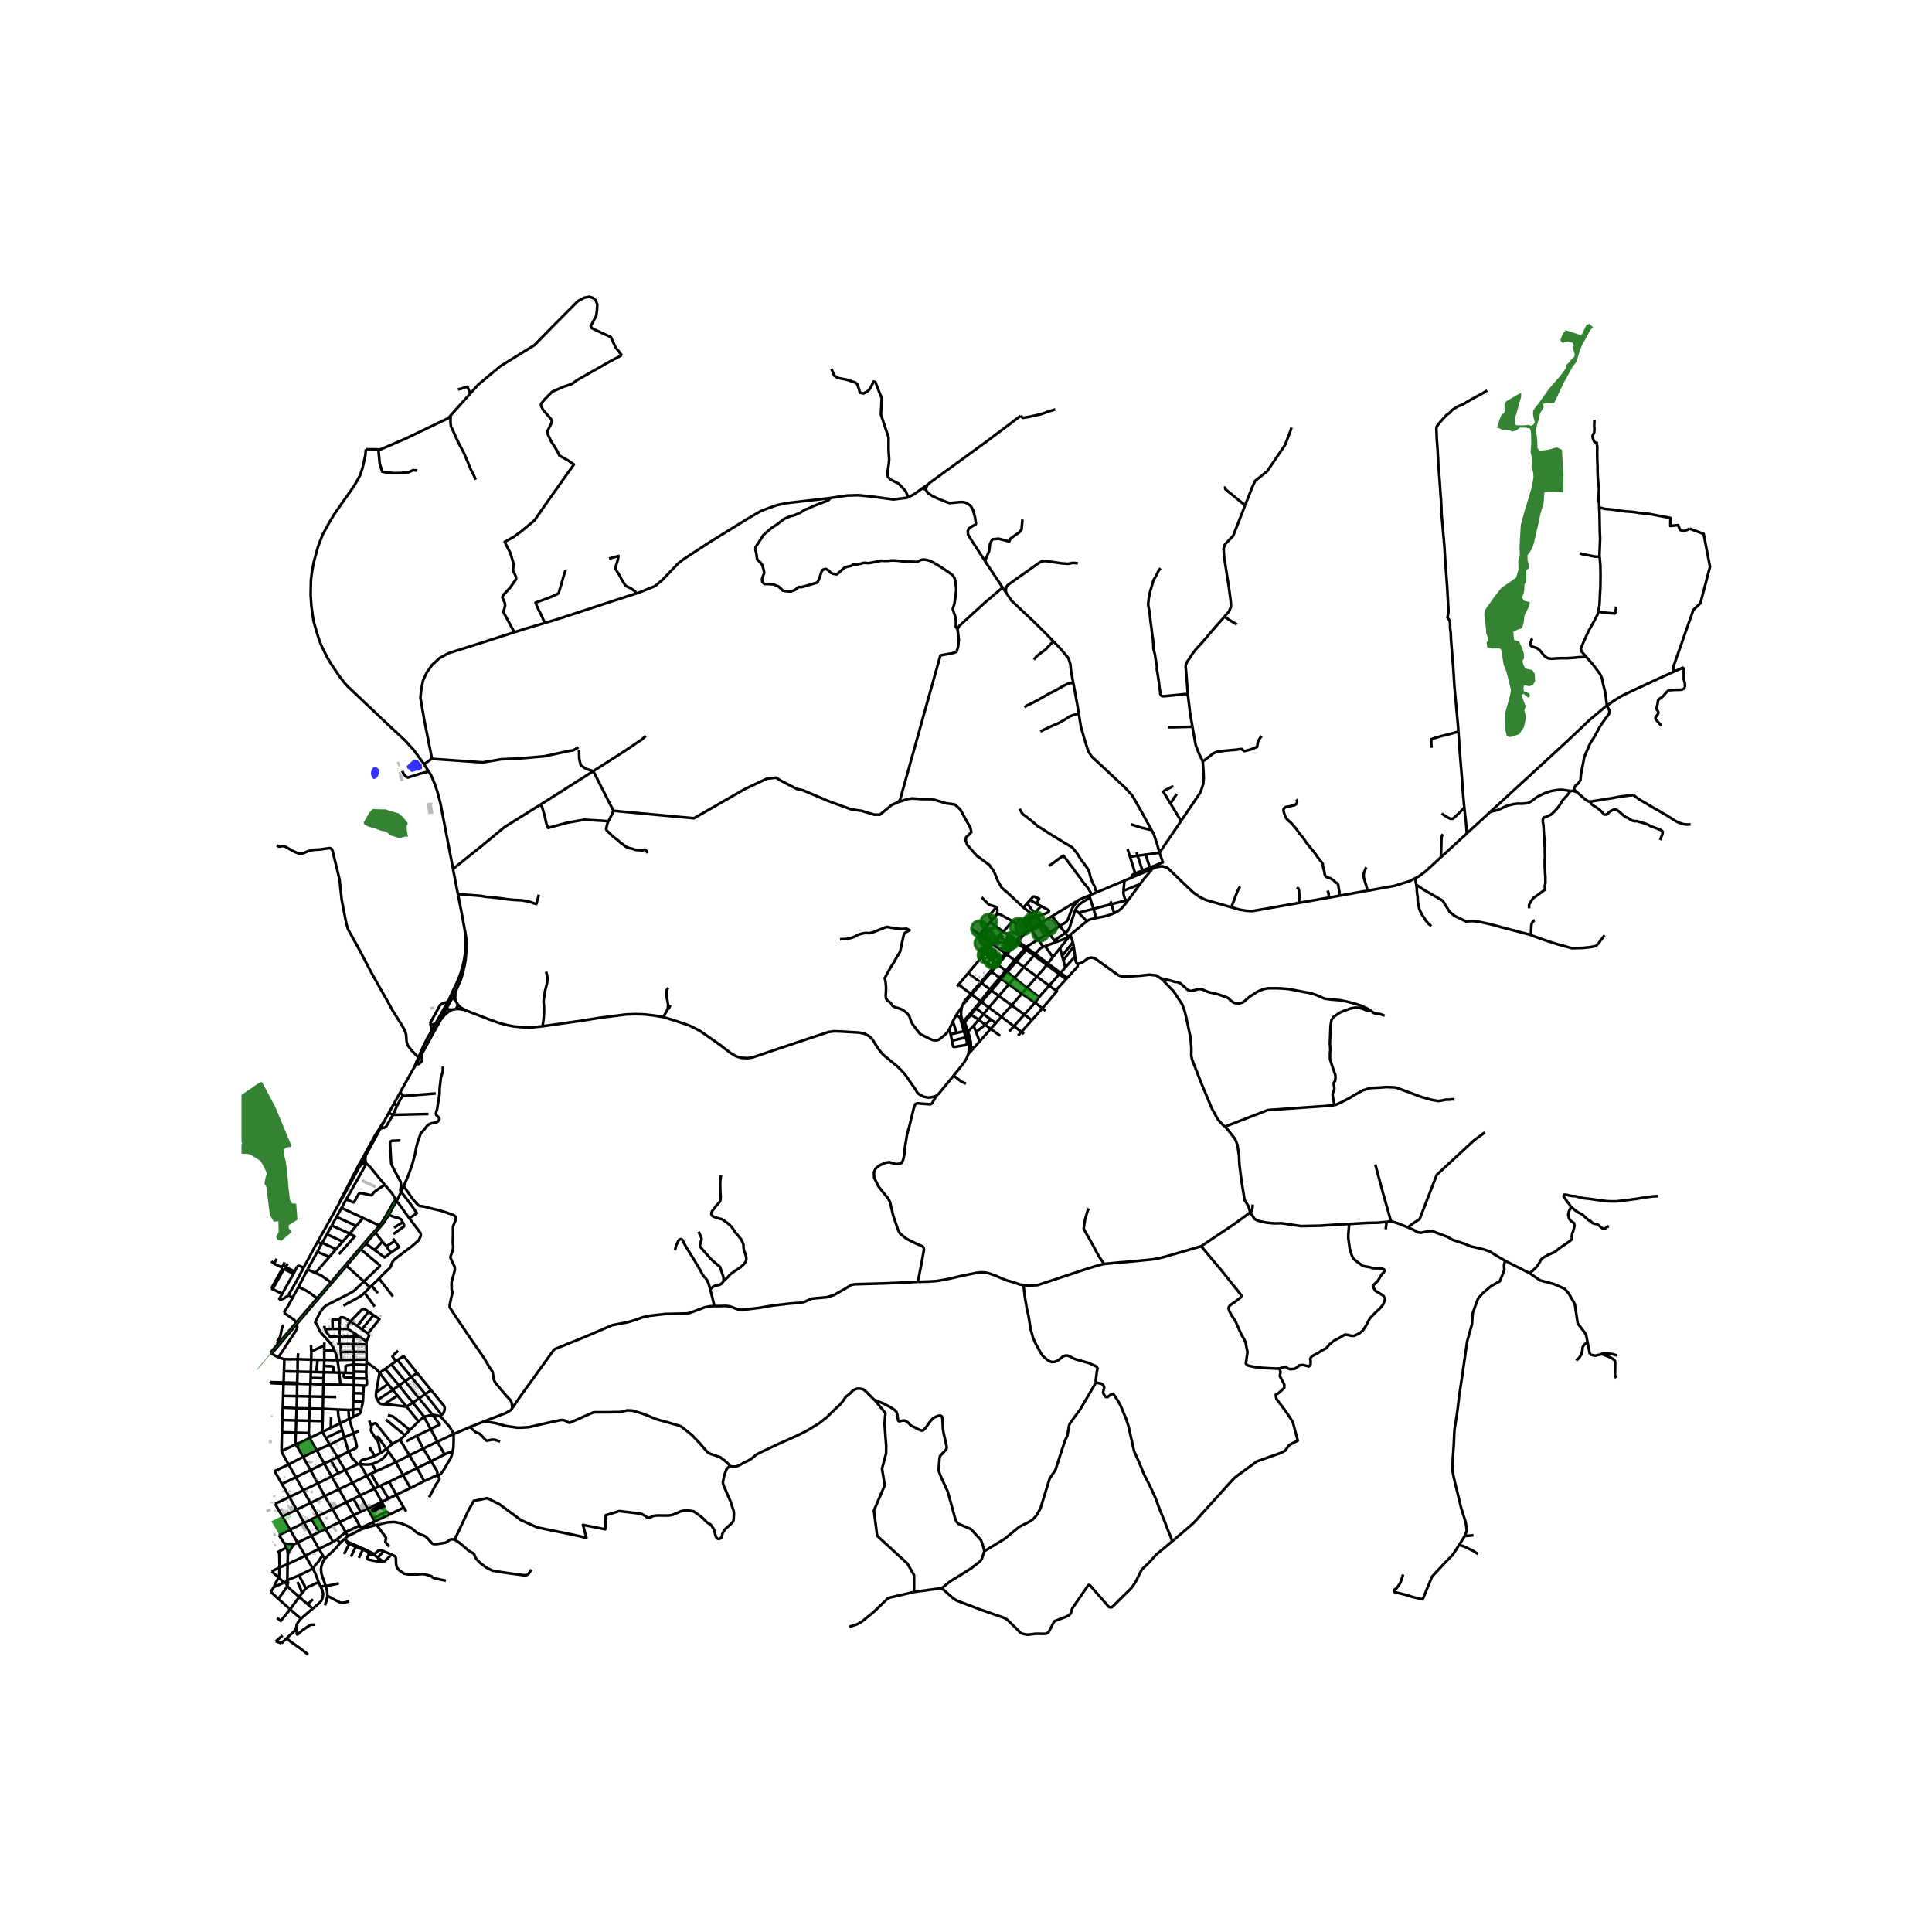 <svg xmlns="http://www.w3.org/2000/svg" xmlns:xlink="http://www.w3.org/1999/xlink" width="960" height="960" viewBox="0 0 720 720"><defs><style>*{stroke-linejoin:round;stroke-linecap:butt}</style></defs><g id="figure_1"><path id="patch_1" d="M0 720h720V0H0z" style="fill:#fff"/><g id="axes_1"><path id="patch_2" d="M90 626.725h558v-526.25H90z" style="fill:#fff"/><g id="LineCollection_1"><path d="m141.77 420.576 1.376-2.598M141.77 420.576l-5.49 10.084M146.518 415.378l-2.63 4.498-.4.262-.708.21-1.01.228M136.353 167.432l4.667.06M142.166 267.721l-12.596-11.926-1.104-1.202-2.103-2.725-3.137-4.72-1.376-2.318-2.202-4.493-.978-2.706-1.138-3.754-.591-2.067-.491-2.882-.417-3.264-.267-4.087.12-5.526.37-2.893.66-3.605 1.471-5.41.738-2.083 1.22-3.04 2.283-4.162 1.857-3.103 3.244-4.67 4.118-5.8 1.697-2.934.601-1.154.94-2.72 1.072-4.834.196-2.211M382.528 347.23l1.592-.967M382.528 347.23l-1.094.478-.73.577-2.083 2.429M382.528 347.23l-3.11 3.564M202.209 382.444l-4.586.503-3.36-.182-2.715-.254-2.287-.43-3.075-.785-3.968-1.42-8.626-3.346M173.592 376.53l-1.771-1.001-.71-.589-.6-.781M169.73 376.075l.546-.073 1.03.03 1.513.297.773.201M358.442 375.306l.35-.824M356.416 378.254l.38-.68.54-.701 1.106-1.567M359.903 384.069l-.907-2.79-.238-.734-.428-1.318-.164-1.027.013-1.326.263-1.568M202.209 382.444l14.661-2.075 6.49-1.052 10.003-1.272 3.567-.112 3.465.119 3.443.402 3.37.594M348.974 408.37l-.598.225-1.072.274-1.354.168-1.776-.353-1.336-.7-.85-.599-.825-1.378-3.87-5.612-1.558-1.702-1.598-1.519-4.92-4.055-1.275-1.469-1.043-1.469-1.808-2.879-1.177-1.158-1.73-.936-2.018-.403-6.714-.404-2.598-.08-2.077.265-9.255 3.059-19.049 6.408-1.892.291-2.445-.146-1.882-.584-2.169-1.312-3.682-2.856-5.213-3.664-2.572-1.76-3.879-1.926-5.849-1.94-3.682-1.108" clip-path="url(#pc32e668ffc)" style="fill:none;stroke:#000"/><path d="m248.758 376.156-.344.734-.668 1.153-.538 1.005M361.192 390.29l-.272 2.407M360.218 385.037l.802 2.41.107.872.065 1.97M361.192 390.29l.613.096M125.212 465.557l2.48-2.861M125.212 465.557l-2.482 2.866M125.212 465.557l-5.111-2.414M111.125 504.322l-.199 2.216M146.471 461.57l.637.974M121.845 459.97l-1.744 3.173M121.845 459.97l5.846 2.726M123.648 456.715l-.741 1.322-1.062 1.932M127.274 450.142l1.804-3.218M127.274 450.142l-1.82 3.349M127.274 450.142l8.027 3.77M136.627 506.662l.017.877M136.627 506.662l-.023-2.79M136.627 506.662l-4.786.07M131.735 498.175l2.226.001M131.735 498.175l-5.262-.068M131.735 498.175l.289-1.348M131.735 498.175l-.127 2.668M139.627 465.849l-3.276-2.403M139.627 465.849l2.892-3.144M145.63 466.844l-2.286 1.745-3.717-2.74M131.84 506.731l-.132-2.976M131.84 506.731l.014 1.793M131.84 506.731l-4.563.077M126.85 516.051l-.402-4.485M126.85 516.051l-6.335-.09M126.85 516.051l5.044.132M136.35 463.446l-.446-.36M136.35 463.446l2.605-3.036.902-1.056M136.35 463.446l-1.905 2.132M141.376 456.7l-6.075-2.788M141.376 456.7l-.723.958-2.324 2.59-2.425 2.838M144.16 452.459l-.402.71-1.622 2.565-.76.966M135.53 516.36l-3.636-.177M135.403 519.31l.125-2.624.001-.325M136.622 513.748l.126 1.734-.029.44-.14.265-.286.149-.764.025M126.655 491.729l-.11 3.496M130.506 492.545l-.855-.728-1.198-.674-.343-.098-.542-.139-.54.02-.232.262-.141.54M123.96 495.268l-.071-3.468 2.766-.071M111.264 479.583l3.365-6.484M111.264 479.583l-2.19 4.001M118.196 483.808l-3.122-2.238-1.297-.765-2.513-1.222M130.354 459.738l2.383-2.867M130.354 459.738l-2.663 2.958M130.354 459.738l-6.706-3.023M126.29 467.422l5.943-6.642-1.88-1.042M110.104 493.19l-6.546 7.655M110.104 493.19l.342.456M105.808 489.219l3.581 2.48.413.37.181.444.121.678M110.104 493.19l8.092-9.382M147.108 462.544l-3.122 1.877M145.63 466.844l3.12-2.14-1.642-2.16M143.986 464.42l1.645 2.424M143.986 464.42l-1.467-1.715M110.746 515.4l-.013.413M110.746 515.4l.15-4.235M110.746 515.4l-.854-.074-4.205-.11M110.746 515.4l.616.287M144.921 452.785l-.761-.326M144.921 452.785l1.431-2.718.803-1.304.217-.556.057-.363" clip-path="url(#pc32e668ffc)" style="fill:none;stroke:#000"/><path d="m150.132 455.476-.68-1.047-.832-.509-1.462-.325-2.237-.81M139.857 459.354l1.526-1.714 1.376-1.596 2.162-3.26M109.075 483.584l-1.633 2.984-1.634 2.65M126.545 495.225l-.072 2.882M126.545 495.225l-2.584.043M126.545 495.225l3.12.058M147.429 447.844l-.504-.107M147.754 447.923l-.11-.028-.215-.05M147.429 447.844l-.022-.17-.058-.3M129.132 471.793l5.313-6.215M129.132 471.793l-.413-.296M135.607 477.577l-5.56-5.049-.915-.735M129.132 471.793l-3.515 4.093M137.16 496.928l-2.313-1.496M136.55 499.871l.202-.407.519-1.042.254-.632-.364-.862M139.176 490.144l2.23 1.43-4.245 5.354M125.455 453.491l-1.807 3.224M125.455 453.491l7.282 3.38M132.024 496.827l-2.36-1.544M132.024 496.827l1.937 1.35" clip-path="url(#pc32e668ffc)" style="fill:none;stroke:#000"/><path d="m147.35 447.374-.242.217-.183.146M143.387 441.505l2.754 3.257.67 1.13.284.564.174.627.08.291M142.519 462.705l-2.662-3.35M127.277 506.808l-.277-2.925M127.277 506.808l-1.62.077M117.534 474.42l-2.905-1.321M117.534 474.42l5.196-5.997M123.295 477.897l-3.457-2.463-.492-.292-1.812-.723M136.55 499.871l.012 1.153M136.55 499.871l-2.589-1.695M134.445 465.578l-.41-.302M135.607 477.577l5.97-5.718.005-.231-.119-.166-7.018-5.884M123.96 495.268l-2.812.078M114.63 473.099l3.621-6.591M132.737 456.871l2.564-2.959M123.295 477.897l-.492.57M123.295 477.897l1.905-2.248M130.506 492.545l-.568.768-.2.496-.073 1.474M126.473 498.107l-3.464.051-.285-.286-.38-.504-.355-.487-.276-.449-.317-.503-.248-.583M120.876 494.106l.054.62.218.62M146.925 447.737l-.116.094-.24.308-.897 1.646-1.512 2.674M131.894 516.183l-.022-2.498M131.894 516.183l-.053 2.985M131.59 528.117l-.014-2.76M131.59 528.117l-1.419.659M134.621 525.192l-.156.547-.123.599-.137.314-.196.212-2.419 1.253M135.607 477.577l2.271 2.127" clip-path="url(#pc32e668ffc)" style="fill:none;stroke:#000"/><path d="m124.624 503.127-.308-.586-.247-.572-.283-.428-.518-.81-.701-.766-1.217-1.402-1.148-1.206-.454-.56-.392-.516-.394-.64-.296-.675-.257-.65-.135-.35-.304-.545-.184-.359-.326-.263.663-1.401.719-1.48.882-1.45.767-1.026.998-.914 8.78-4.476 1.389-.82.657-.502 3.292-3.153M120.1 463.143l-.372.583M118.251 466.508l1.477-2.782M118.251 466.508l4.479 1.915M126.473 498.107l.017 2.77M118.196 483.808l4.607-5.341M130.506 492.545l2.698 1.584M137.377 488.823l-1.54-.99-.505-.007-.412.169-.433.413-3.981 4.137M137.377 488.823l1.8 1.321M137.377 488.823l-4.173 5.306M131.608 500.843l.1 2.912M131.608 500.843l4.954.181M131.608 500.843l-5.118.035M120.22 529.61l-.086 4.038M120.22 529.61l.1-4.613M120.22 529.61l-5-.131M126.49 500.878l-.851.064M127 503.883l-.014-2.512-.496-.493M136.604 503.872l-4.896-.117M136.562 501.024l.012 1.16.03 1.688M105.982 506.503l-.15 4.542M110.926 506.538l-3.352.033-1.592-.068M103.735 505.853l.944.327 1.002.262.301.06M105.077 533.75l.15-4.533M105.077 533.75l-.12 4.622M105.077 533.75l5.166.161M101.243 504.456l1.087.667 1.405.73M110.446 493.646l.282.535.036.45-.044.423-.253.554-6.732 10.245M110.926 506.538l5.063.167M110.926 506.538l-.03 4.627M104.958 538.372l-.015 2.393M110.446 493.646l8.015-9.428 4.717-5.492M110.446 493.646l-6.43 7.602M124.624 503.127l.19.555.464 1.074.213.94.165 1.19M126.448 511.566l-.537-3.75-.255-.93" clip-path="url(#pc32e668ffc)" style="fill:none;stroke:#000"/><path d="m120.857 506.787 3.7.103 1.1-.005M131.576 525.356l.045-3.11M129.902 525.447l1.108-.04.566-.05M134.621 525.192l-.233.016-1.548-.006-.597.033-.667.121M105.527 520.213l.13-4.554M105.527 520.213l-.145 4.365M105.527 520.213l5.16.103M133.69 533.306l-1.947.826M139.176 490.144l-4.329 5.288M127 503.883l4.708-.128M134.847 495.432l-1.643-1.303M110.243 533.911l-.072 1.316-.061 1.976.083.473.161.444M110.243 533.911l4.823.144M110.243 533.911l.137-4.568M115.066 534.055l.154-4.576M115.066 534.055l.297 1.89M110.55 524.8l-.17 4.543M110.55 524.8l-5.168-.222M110.55 524.8l4.855.112M110.55 524.8l.137-4.484M101.243 504.456l2.772-3.208M101.243 504.456l-.512-.298M110.687 520.316l4.839.095M110.687 520.316l.046-4.503M105.382 524.578l-.155 4.64M105.227 529.217l5.153.126M110.27 538.257l-.248.088-5.079 2.42M107.543 545.763l-2.098-3.771-.354-.702-.148-.525M125.31 520.605l-4.894-.097M110.38 529.343l4.84.136M118.425 552.79l2.594 4.77M118.425 552.79l-5.422 2.608M118.425 552.79l5.17-2.544M118.425 552.79l-2.713-4.92M111.02 538.441l.12-.15.193-.198.1-.119.127-.186M111.02 538.441l.01-.058-.01-.11-.031-.078-.11-.122-.116-.054-.07-.015M110.938 538.594l.035-.05.048-.103M113.782 579.742l5.097-2.532M113.782 579.742l-2.909-4.858M113.782 579.742l2.8 4.826M107.179 582.903l2.752-1.275 3.851-1.886M129.638 572.472l-1.128.965M129.638 572.472l-.84-1.487M134.755 569.85l-2.788 1.483-2.33 1.139M125.599 573.637l3.198-2.652M125.599 573.637l1.112 1.407M124.131 574.615l.687-.396.78-.582M145.03 552.216l2.662 4.846M145.03 552.216l-3.138 1.405M145.03 552.216l5.166-2.519M111.56 537.788l3.803-1.843" clip-path="url(#pc32e668ffc)" style="fill:none;stroke:#000"/><path d="m111.56 537.788-.308.077-.192.042-.14.036-.226.061M123.917 562.376l2.733 4.814M123.917 562.376l-5.36 2.612M123.917 562.376l-2.898-4.816M129.097 559.854l-3.11 1.514-2.07 1.008M121.02 557.56l2.173-1.066 3.144-1.516M121.02 557.56l-5.297 2.537M111.057 539.596l1.91 3.331M111.057 539.596l.018-.292v-.15l-.033-.281-.104-.279M110.357 538.596l.226.374.474.626M147.692 557.062l2.781 4.756M147.692 557.062l5.27-2.512M147.692 557.062l-2.908 1.45M151.398 563.298l-.925-1.48M126.65 567.19l-5.317 2.593M126.65 567.19l2.147 3.795M131.822 564.668l-3.135 1.529-2.037.993M110.354 538.12l-.083.137M110.694 538.004l-.138.007-.086.028-.116.08M108.098 570.082l-2.85-4.932M108.098 570.082l2.775 4.802M108.098 570.082l-4.143 2.017M108.098 570.082l5.25-2.557M163.067 549.703l-4.954 2.26M168.55 541.33l-.26 1.178-.435 1.112-1.158 1.86-1.403 2.45-.995 1.306-.358.275-.874.192M160.646 544.56l1.984 3.144.34.893.022.338-.01.357.085.41" clip-path="url(#pc32e668ffc)" style="fill:none;stroke:#000"/><path d="m159.931 557.99 2.432-4.594 1.317-1.932.087-.255-.07-.289-.542-.996-.088-.221M105.248 565.15l-2.733-4.73M105.248 565.15l5.286-2.55M109.36 575.622l-3.376-.42M109.36 575.622l1.513-.738M109.36 575.622l-1.353 2.357M110.357 538.596l.075.059.13.05.107.006.127-.028.07-.035.072-.054M110.27 538.257l-.012.137.022.088.077.114M133.357 545.652l.793-.12M133.357 545.652l-4.78 2.162M129.911 540.995l.234.279.712 1.27.225.643.21.324.539.467.358.327.18.238.264.368.254.3.268.289.202.152M102.515 560.42l5.32-2.547M134.005 568.524l-3.124 1.477-2.084.984M112.967 542.927l5.084-2.478M112.967 542.927l-5.424 2.836M112.967 542.927l2.745 4.942M124.131 574.615l-5.252 2.595M124.131 574.615l-2.798-4.832M134.005 568.524l.512.905M134.005 568.524l-2.183-3.856M110.873 574.884l5.223-2.547M148.72 516.336l2.26-1.61M148.72 516.336l-2.331 1.634M148.72 516.336l-5.197-6.184M148.72 516.336l5.134 6.396M141.456 511.59l3.135 4.172M141.456 511.59l-1.288 7.343M141.456 511.59l2.067-1.438M136.644 507.539l.423.455 2.678 1.862.587.51 1.124 1.223M164.61 527.297l-6.098-7.758M164.61 527.297l-.622.497M160.691 518.077l4.776 5.821.188.576.066.454-.087.701-.275.801-.344.487-.405.38M158.512 519.539l2.179-1.462M158.512 519.539l-2.358 1.593M158.512 519.539l-5.211-6.384M140.168 518.933l4.423-3.17M140.718 521.737l-.192-.31-.308-.557-.115-.443.065-1.494M143.18 523.313l4.96-3.226M151.508 524.23l-3.504-.421-2.229-.291-2.595-.205M140.718 521.737l.637 1.139.48.265.582.112.763.06M144.591 515.762l1.798 2.208M145.867 508.513l5.114 6.212M145.867 508.513l-2.344 1.639M145.867 508.513l1.685-1.207M146.389 517.97l-5.671 3.767M146.389 517.97l1.751 2.117M136.644 507.539l-.034 1.148M153.854 522.732l4.245 5.28M153.854 522.732l2.3-1.6M153.854 522.732l-2.346 1.499M160.691 518.077l-5.247-6.401M150.98 514.725l5.174 6.407M150.98 514.725l2.321-1.57M161.233 527.304l-.45-.596-4.629-5.576M155.966 529.698l-4.458-5.467M155.966 529.698l-3.21 3.248M158.1 528.012l-.34.178-.45.398-1.344 1.11M151.508 524.23l-3.368-4.143M153.301 513.155l2.143-1.48M153.301 513.155l-5.128-6.268M161.233 527.304l-1.208.205-.998.238-.928.265" clip-path="url(#pc32e668ffc)" style="fill:none;stroke:#000"/><path d="m160.504 532.567-2.18-3.933-.225-.622M148.173 506.887l-.621.419M155.444 511.676l-5.015-6.289-2.256 1.5M135.257 522.381l-3.636-.136M135.257 522.381l.146-3.07M134.621 525.192l.123-.565.437-1.88.076-.366M115.71 515.831l.072-2.3M115.71 515.831l-4.348-.144M115.71 515.831l4.805.13M115.71 515.831l-.184 4.58M115.363 535.945l4.77-2.297M118.051 540.45l-2.42-4.055-.144-.221-.124-.229M128.149 511.571l.644.015M128.149 511.571l-1.7-.005M131.833 513.385l-3.295-.028-.253-.102-.145-.248.009-1.436M120.515 515.96l-.099 4.548M120.515 515.96l.05-2.319M120.32 524.997l-4.915-.085M120.32 524.997l5.646.297M120.32 524.997l.096-4.49M128.576 547.814l-2.828-4.759M128.576 547.814l2.85 4.727M128.576 547.814 126.127 549M136.463 511.257l.159 2.49M136.463 511.257l.147-2.57M136.463 511.257l-4.6-.1M118.051 540.45l4.861-2.07M118.051 540.45l2.76 4.93M126.337 554.978l-2.743-4.732M131.426 552.541l-2.613 1.272-2.476 1.165M126.337 554.978l2.76 4.876M134.755 569.85l-.238-.421M139.13 568.615l-1.735.435-2.64.8M115.22 529.479l.185-4.567M105.831 511.045l-.144 4.17M105.831 511.045l5.065.12M120.851 500.324l.03 1.065M131.621 522.245l.22-3.077M126.448 511.566l-2.14-.089M115.835 511.282l-.053 2.25M115.835 511.282l.154-4.577M115.835 511.282l2.043.048M115.835 511.282l-4.939-.117M120.134 533.648l3.168-1.53M120.134 533.648l1.34 2.283M123.594 550.246l-2.783-4.867M123.594 550.246l2.533-1.246M105.656 515.66l.03-.444M105.656 515.66l4.454.13.623.023M105.656 515.66l-4.901-.201M131.841 519.168l3.562.142M105.687 515.216l-4.909-.142M131.862 511.158l-.008-2.634M131.862 511.158l.034.55M139.676 566.918l-.681-1.16M139.676 566.918l5.313-2.409M139.676 566.918l-.402.196M115.989 506.705l2.381.051M115.989 506.705l.05-3.055M122.912 538.38l5.366-2.684M122.912 538.38l-1.438-2.449M122.912 538.38l2.836 4.675M131.854 508.524l4.756.163M128.793 511.586l-.039-.169.058-2.091.116-.265.356-.16 2.57-.377M131.896 511.707l-.063 1.678M131.896 511.707l-3.103-.12M120.7 511.414l3.608.063M120.7 511.414l-2.822-.084M120.7 511.414l-.135 2.227M120.7 511.414l.071-2.323M120.416 520.508l-4.89-.097M131.822 564.668l2.58-1.255M131.822 564.668l-2.725-4.814M136.622 513.748l-4.75-.063M115.894 501.192l.145 2.458M131.426 552.541l5.277-2.582M131.426 552.541l2.845 4.759M134.271 557.3l2.753 4.871M134.271 557.3l-2.488 1.255M134.271 557.3l5.285-2.547M129.097 559.854l2.686-1.299M137.024 562.171l3.018-1.39M137.024 562.171l-2.621 1.242M137.024 562.171l1.97 3.586M131.872 513.685l-.039-.3M115.526 520.411l-.121 4.5M120.857 506.787l-2.487-.03M120.857 506.787l-.086 2.304M120.857 506.787l-.022-3.451M105.074 553.039l5.196-2.53M105.074 553.039l-2.728-4.777M105.074 553.039l2.76 4.834M141.892 553.621l-.825.394M141.892 553.621l2.892 4.89M144.989 564.509l5.21-2.565.274-.126M110.534 562.6l5.19-2.503M110.534 562.6l-2.7-4.727M110.534 562.6l2.813 4.925M115.723 560.097l2.833 4.891M113.003 555.398l2.677 4.624.043.075M118.37 506.756l-.492 4.574M127.56 532.993l.718 2.703M127.56 532.993l-.759-2.611M127.56 532.993l-6.086 2.938M160.504 532.567l3.363-1.662-2.634-3.601M163.988 527.794l-1.018-.252-1.737-.238M169.064 534.426l6.151-2.64M163.004 537.288l5.568-2.623.492-.239" clip-path="url(#pc32e668ffc)" style="fill:none;stroke:#000"/><path d="m163.988 527.794.361.308.355.354 2.81 3.243.463.715.406.715.681 1.297M168.55 541.33l.09-.357.316-1.344.065-1.165.043-2.184v-1.854M151.5 537.1l3.748-1.998M125.966 525.294l3.936.153M126.801 530.382l-.644-2.376-.072-.682-.12-1.526v-.504M121.333 569.783l-2.441 1.19M121.333 569.783l-2.777-4.795M138.648 545.574l-.587.114-.796.096-1.563-.026-.966-.116-.304-.033-.282-.076M139.643 542.545l-1.183.538-.926.297-1.216.39-.84.16-.5.16-.281.184-.24.319-.203.476-.104.464" clip-path="url(#pc32e668ffc)" style="fill:none;stroke:#000"/><path d="m136.703 549.96-2.102-3.593-.45-.834M150.882 534.846l-.814.823-1.042.9M146.232 538.173l.97-.624 1.824-.98M152.596 542.336l-3.297-5.415-.273-.352M129.911 540.995l-1.633-5.299M129.911 540.995l-4.163 2.06M131.743 534.132l.92 3.432.26 1.177.067.304-.024.286-.317.343-2.738 1.321M120.565 513.641l-4.783-.11M128.278 535.696l3.465-1.564M131.743 534.132l-1.572-5.356M142.292 559.744l2.492-1.233M142.292 559.744l-2.25 1.037M142.292 559.744l-2.736-4.99M142.292 559.744l.433.838M155.248 535.102l5.256-2.535M155.248 535.102l2.47 4.736M138.648 545.574l1.483 2.743M145.027 541.264l-.224.103-.275.135-.409.364-.63.854-.976.971-.985.662-1.31.637-.825.35-.745.234M100.755 515.459l.023-.385M134.517 569.429l4.757-2.315M152.963 554.55l5.15-2.588M152.963 554.55l-2.767-4.853M165.679 542.035l-5.033 2.526M165.679 542.035l-2.675-4.747M168.55 541.33l-.746-.1-.397.078-.781.265-.947.462M157.718 539.838l5.286-2.55M157.718 539.838l-5.122 2.498M157.718 539.838l2.928 4.723M102.346 548.262l5.197-2.5M107.543 545.763l2.727 4.745M113.003 555.398l-5.168 2.475M110.27 550.508l1.435 2.637 1.298 2.253M130.171 528.776l-3.37 1.606M129.902 525.447l.017.387.08 1.814.172 1.128M145.027 541.264l2.52 3.665M145.027 541.264l-.989-1.358M158.113 551.962l-2.688-4.848M160.646 544.56l-5.22 2.554M160.504 532.567l2.5 4.721M113.347 567.525l2.749 4.812M113.347 567.525l2.765-1.346M125.748 543.055l-2.438 1.2M116.096 572.337l2.796-1.363M116.096 572.337l2.783 4.873M139.556 554.753l-2.853-4.794M139.556 554.753l1.511-.738M118.556 564.988l-2.444 1.19M136.703 549.96l1.579-.781M110.27 550.508l5.442-2.639M120.811 545.38l2.499-1.125M120.811 545.38l-5.1 2.49M126.801 530.382l-3.5 1.737M147.547 544.929l5.049-2.593M147.547 544.929l-7.416 3.388M147.547 544.929l2.649 4.768M155.425 547.114l-5.23 2.583M155.425 547.114l-2.83-4.778M120.236 579.586l-.253-.443-1.104-1.933M140.131 548.317l-1.85.862M146.232 538.173l-.92.701-1.274 1.032M141.772 541.54l.436-.237.594-.445 1.236-.952M140.465 536.68v-1.02l.082-.119.167-.062.177.066.391.423 1.672 2.496 1.084 1.442M126.127 549l-2.817-4.745M107.08 588.942v-.076M107.08 588.942l-.158.13-.076.125-.053.21M107.177 589.441l-.018-.199-.037-.14-.041-.16M107.044 591.032l.015-.186M103.728 595.825l1.698-2.286 1.199-1.73.42-.777M111.51 595.123l-3.311-2.855-.384-.387-.77-.85M107.276 579.252l-.097 3.65M107.276 579.252l.731-1.273M107.276 579.252l-.202-1.69M103.955 572.1l2.029 3.103M105.984 575.203l.73 1.563M103.32 578.532l.638-.332M106.714 576.766l-2.756 1.434M106.714 576.766l.36.796M112.152 603.253l-.853.987-.686 1.112-.182.94M106.824 610.545l1.415-1.333 1.497-1.372.312-.402.21-.498.173-.647M117.531 605.446l-1.65.053-.333.139-.803.53-1.824 1.217-1.078.903-.767.732-.185.076-.21-.03-.047-.103-.036-.645-.167-2.025M118.724 589.652l.768 1.643M113.663 592.324l.556-.558.678-.411 3.827-1.703M116.582 584.568l.883 1.724.674 1.692.585 1.668M112.152 603.253l-4.04-3.508M116.554 599.509l-.854.636-3.548 3.108M126.711 575.044l.662-.588 1.137-1.02M129.057 574.093l-.15-.159-.397-.497M121.106 580.884l1.173-1.212 1.533-1.362 1.44-1.443 1.459-1.823M105.343 609.532l-.456.337-1.838 1.54-.271.254M104.841 612.413l-1.029-.393-1.034-.357M120.236 579.586l.87 1.298M116.582 584.568l.385-.374.238-.477.5-.736.499-.475.492-.563.541-.9.523-.736.476-.721" clip-path="url(#pc32e668ffc)" style="fill:none;stroke:#000"/><path d="m121.373 591.063-1.548-4.474-.174-1.363-.007-.735.145-.848.376-1.138.455-1.005.486-.616" clip-path="url(#pc32e668ffc)" style="fill:none;stroke:#000"/><path d="m119.492 591.295 1.111-.208.34-.05.43.026M122.01 594.823l-.007-.834-.137-1.204-.493-1.722" clip-path="url(#pc32e668ffc)" style="fill:none;stroke:#000"/><path d="m126.273 590.084-3.814.801-1.086.178M116.582 584.568l-5.168 2.565M116.554 599.509l2.214-1.906.927-.993.369-.741.202-.642.167-1.171-.268-1.232-.428-1.047-.245-.482M102.057 591.475l-1.157 1.767M103.85 587.88l-.758 1.34-1.035 2.255" clip-path="url(#pc32e668ffc)" style="fill:none;stroke:#000"/><path d="m105.764 589.745-1.12.57-2.587 1.16M100.9 593.242l2.828 2.583M116.112 566.179l2.78 4.795M142.725 560.582l-2.2 1.058M140.526 561.64l-1.676.807-.13.132v.238l.101.225.174.133.203.052.187-.026 3.821-1.76-.48-.86M144.989 564.509l-.053-.258-.029-.116-.08-.165-.123-.143-.173-.198-.203-.119-.267-.071-.24.018-4.826 2.3M190.905 586.47l-4.082-.589-3.38-.569-2.279-1.165-2.38-1.813-1.217-1.317-.42-.636-.245-.695-.225-.47-.304-.338-.463-.265-.543-.288-.52-.34-.428-.251-.42-.409-2.714-2.33-1.83-1.227M140.368 568.28l.552-.142 3.415-.794 2.512-.168 2.373.424 2.866 1.165 1.36.847.746.53.58.576.57.417.747.437.773.343.753.239.84.37.752.636.847.907.492.642.485.45.456.232.644.046.804-.033 3.046-.497.76-.362.89-.777.46-.093.661-.029.442.077.26.045M238.454 564.055l-7.647-.916-5.036 1.536-.232 5.241-8.279-1.641 1.274 4.819-4.574-1.06-13.72-2.806-6.138-2.753-7.931-5.878-4.574-2.277-5.036 1.007-2.143 3.865-4.964 10.576M131.783 558.555l2.62 4.858M139.13 568.615l1.238-.334M139.274 567.114l-.063.928-.08.573M190.905 586.47l2.054.271 2.273.292 1.144-.08.564-.384 1.129-1.655M138.282 549.179l2.785 4.836M103.728 595.825l4.383 3.92M108.111 599.745l3.4-4.622M103.27 602.98l1.359 1.1 3.482-4.335M111.51 595.123l1.033-1.391M111.51 595.123l3.137 2.728M107.179 582.903l-3 1.244M107.179 582.903l-.099 5.963M105.764 589.745l.21-.015M105.764 589.745l-1.915-1.866M101.23 585.587l2.949-1.44M101.23 585.587l2.62 2.292M111.414 587.133l-4.334 1.733M113.663 592.324l.025-.35v-.358l-.058-.261-.238-.662-.442-.788-1.536-2.772M113.663 592.324l-1.12 1.408M104.179 584.147l-.102 2.767-.228.965M106.502 589.921l.06.106.126.11M106.571 589.538l-.076.138-.015.087.022.158M106.502 589.921l-.528-.191M106.571 589.538l-.597.192M106.793 589.406l-.092.026-.13.106M103.958 578.2l.11.72.037.51.081 3.731-.007.986M106.688 590.138l.139.053.166.007.117-.029.13-.078M106.688 590.138l.084.29.092.16.195.258M104.841 612.413l1.983-1.868M116.554 599.509l-1.907-1.658M107.177 589.441l-.132-.053-.14-.013-.112.031M107.24 590.091l.057-.06.066-.121.019-.088-.032-.19-.073-.11-.1-.08M107.06 590.846l.102-.347.026-.145.052-.263M377.024 374.616l3.76-4.302M377.024 374.616l-3.83 4.287M377.024 374.616l-4.794-3.446M377.024 374.616l4.693 3.498M380.783 370.314l1.929-2.182M380.783 370.314l-4.8-3.474M380.783 370.314l4.964 3.342M372.563 364.365l-3.684 4.297M372.563 364.365l-3.057-2.213M372.563 364.365l.618.448M372.563 364.365l2.258-2.636M373.181 364.813l2.253-2.623M373.181 364.813l2.802 2.027M373.181 364.813l-3.697 4.302M368.879 368.662l-3.057-2.288M368.879 368.662l.605.453M368.879 368.662l-3.46 4.463M391.01 367.307l-4.603-3.356M391.01 367.307l2.457 1.792M391.01 367.307l-3.73 4.216M391.01 367.307l3.758-4.247M369.506 362.152l-.406-.328M369.506 362.152l1.111-1.273M369.506 362.152l-3.684 4.222M384.53 380.193l-2.813-2.079M384.53 380.193l3.957-4.445M384.53 380.193l-3.845 4.332M369.484 369.115l2.746 2.055M369.484 369.115l-3.696 4.308M379.395 385.942l1.29-1.417M381.717 378.114l-3.883 4.33M381.717 378.114l4.03-4.458M398.253 349.305l-3.214 4.051M398.253 349.305l-4.848 1.835M398.253 349.305l-1.25-1.593M399.017 348.306l-.213.256-.318.45-.233.293M379.418 350.794l-.269.307M379.418 350.794l2.932 2.184M365.822 366.374l-.382-.28M365.822 366.374l-3.716 4.257M375.983 366.84l-3.753 4.33M375.983 366.84l2.055-2.373M378.918 351.366l.231-.265M378.918 351.366l1.1.811 1.832 1.353M378.918 351.366l-3.78 4.333M381.85 353.53l.627.462M381.85 353.53l-3.73 4.352M378.742 358.34l-.623-.458M378.742 358.34l2.818 2.062M378.742 358.34l3.735-4.348M378.742 358.34l-3.308 3.85M385.78 355.532l-.474.548M385.78 355.532l-3.43-2.554M388.79 352.887l-.61.231-.493.318-.434.397-1.472 1.7M385.78 355.532l4.737 3.527M362.389 346.364l2.654 1.943M386.407 363.951l-3.695 4.18M386.407 363.951l-4.847-3.549M390.082 359.606l-1.468 1.846-2.207 2.5M397.737 364.432l-2.522-1.877M397.737 364.432l-.447.488M401.496 359.05l.087.45.057.371-.116.318-.317.45-3.47 3.793M375.137 355.699l2.982 2.183M375.137 355.699l-.484-.355M375.137 355.699l-3.304 3.787M385.747 373.656l2.74 2.092M385.747 373.656l1.533-2.133M360.218 385.037l.505-.534M360.218 385.037l-.315-.968M390.082 359.606l.435-.547M390.082 359.606l4.686 3.454M390.082 359.606l-4.776-3.526M378.12 357.882l-3.3 3.847M385.306 356.08l-3.746 4.322M385.306 356.08l-2.83-2.088M389.627 376.714l-1.14-.966M360.92 392.697l.866-.89M355.393 400.83l3.691-4.574 1.162-1.875.674-1.684M397.29 364.92l-3.823 4.179M397.29 364.92l-2.522-1.86M372.23 371.17l-3.73 4.309M395.215 362.555l-.447.505M395.215 362.555l1.796-2.03M395.215 362.555l-4.698-3.496M376.114 384.377l1.72-1.932M388.487 375.748l5.396-6.346-.416-.303M381.56 360.402l-3.522 4.065M390.517 359.06l1.857-2.342M369.212 379.92l-2.071 1.98M369.212 379.92l1.891 1.346M369.212 379.92l-2.676-2.009M361.855 378.154l1.933-2.328M361.855 378.154l-.431-.241M361.855 378.154l2.891 1.84M359.565 380.938l.327-.45 1.963-2.334M365.419 373.125l-1.966 2.408M365.419 373.125l-3.313-2.494M365.419 373.125l.37.298M362.848 382.215l-2.125 2.288M362.848 382.215l1.898-2.22M362.848 382.215l.888 2.392M365.54 357.056l4.647 3.499M365.54 357.056l-4.755 5.631M365.54 357.056l4.373-5.182M363.788 375.826l2-2.403M363.788 375.826l2.748 2.085M363.788 375.826l-.335-.293M377.834 382.445l-4.64-3.542M377.834 382.445l2.85 2.08M375.434 362.19l-.613-.46M375.434 362.19l2.604 2.277M380.685 384.525l.867.849M368.5 375.479l-1.964 2.432M368.5 375.479l-2.712-2.056M368.5 375.479l4.695 3.424" clip-path="url(#pc32e668ffc)" style="fill:none;stroke:#000"/><path d="m361.424 377.913-1.895 2.138-.08.278.116.61M361.424 377.913l2.029-2.38M387.28 371.523l-4.568-3.391M369.178 383.444l1.925-2.178M369.178 383.444l-4.097 4.656M369.178 383.444l-2.037-1.545M369.178 383.444l3.545 2.54M367.14 381.9l-3.404 2.707M367.14 381.9l-2.394-1.905M382.712 368.132l-4.674-3.665M371.103 381.266l2.092-2.363M374.82 361.73l-2.987-2.244M362.106 370.63l-.336-.254M358.792 374.482l.763-.848 2.55-3.003M366.536 377.911l-1.79 2.084M360.785 362.687l4.655 3.407M360.785 362.687l-3.573 4.233M370.617 360.879l-.43-.324M370.617 360.879l1.216-1.393M356.657 367.576l.555-.656M369.913 351.874l3.989-4.618M369.913 351.874l-4.87-3.567M369.913 351.874l4.74 3.47M363.736 384.607l1.345 3.493M377.324 343.293l-3.422 3.963M377.324 343.293l1.502.961M371.535 340.724l.749-.098.492.186 4.548 2.48M362.944 390.528l.613-.724 1.524-1.704M357.212 366.92l4.558 3.456M429.243 323.881l-7.21 3.042M424.866 329.475l1.32-1.781 2.84-3.337.217-.476M458.856 338.103l-9.505-2.717-2.296-1.131-2.296-1.613-2.786-2.607-6.847-6.614-1.999-.623-2.147.35-1.737.733M401.96 340.141l-.492-.424-.73-.531M397.002 347.712l.44-.367.405-.45.379-.531.376-.742 1.476-4.529.319-1.084.34-.823M406.243 334.712l-.926.37-1.562.875-1.332.98-.986 1.032-.635 1.06-.065.157M413.886 335.877l.324 1.09M379.15 351.1l-.529-.386M407.491 338.708l-1.248-3.996M407.491 338.708l1.068 3.418M407.491 338.708l6.719-1.741M407.491 338.708l-5.531 1.433M382.797 336.645l2.71 3.705M382.797 336.645l1.07-1.191M382.797 336.645l-1.4 1.563M393.405 351.14l-3.884 1.47M393.405 351.14l-.504-.69M369.805 342.736l-1.019-.822-.115-.264-.002-.264.06-.24 2.547-3.044M371.535 340.724l.083-.68.087-.689-.116-.821-.313-.432M365.828 334.403l2.316 2.357.637.476.782.239 1.36.397.353.23M369.007 343.67l.798-.934M369.007 343.67l-3.964 4.637M369.007 343.67l4.895 3.586M371.535 340.724l-1.73 2.012M390.871 347.677l-4 2.488M390.871 347.677l4.101-2.551M390.871 347.677l2.03 2.773M390.871 347.677l-2.792-3.814M392.077 341.439l2.895 3.687M392.077 341.439l-3.998 2.424M392.077 341.439l9.557-5.796M415.198 340.295l-1.024.429-1.678.554-1.101.267-2.836.581M405.051 343.295l.41-.294.638-.319.666-.185 1.794-.37M419.51 335.593l1.017-.263M419.51 335.593l-5.3 1.374M418.662 331.958l.03 1 .056.45.204.748.559 1.437M394.972 345.126l1.922-1.226.49-.369.319-.37.29-.558 1.129-3.018.492-1.112.723-1.166.926-.98.232-.265.139-.419M405.931 333.716l-3.678 1.552-.62.375M406.243 334.712l-.312-.996M418.662 331.958l6.204-2.483M418.662 331.958l.417-3.788M392.9 350.45l4.102-2.738M388.08 343.863l-1.648-2.408M388.08 343.863l-3.96 2.4M424.866 329.475l-4.339 5.855M397.002 347.712l-2.03-2.586M405.051 343.295l-3.091-3.154M399.017 348.306l.162-.193 5.616-4.635.256-.183M382.35 352.978l4.521-2.813M414.21 336.967l.988 3.328M378.621 350.714l-2.876-2.107-1.843-1.35M415.198 340.295l.366-.154 1.188-.662.838-.609.926-.953.899-1.086 1.112-1.501M419.079 328.17l-10.444 4.405M419.079 328.17l2.954-1.247M405.931 333.716l.918-.387M356.416 378.254l-1.294 2.32M359.205 384.275l-1.37-4.919-.44-.424-.98-.678M353.828 383.448l.18-.365 1.114-2.509M356.522 384.953l-1-3.074-.262-.753-.138-.552M423.062 325.489l-1.94-6.184M423.062 325.489l2.691-1.07M422.033 326.923l-.1-.368.058-.291.145-.265.172-.16.754-.35M359.929 386.579l-.724-2.304M359.929 386.579l-5.14 1.269M354.79 387.848l.391 2.08.145.185.259.054 4.226-.688.315-.186.21-.476-.007-.334-.019-.394-.381-1.51M420.196 316.357l.926 2.948M354.79 387.848l-.526-2.4M432.123 317.787l-5.179.716M432.123 317.787l8.021-11.84M428.525 323.316l4.843-1.926-1.245-3.603M429.169 309.349l.808 1.471 1.284 3.916.862 3.05M423.526 317.628l.423 1.29M356.522 384.953l-2.258.494M356.522 384.953l2.683-.678M354.264 385.447l-.436-2M359.205 384.275l.698-.206M426.944 318.503l1.58 4.813M426.944 318.503l-2.995.414M425.753 324.419l-1.804-5.502M425.753 324.419l2.772-1.103M421.122 319.305l2.827-.388" clip-path="url(#pc32e668ffc)" style="fill:none;stroke:#000"/><path d="m313.03 350.037.802-.035 1.222-.034 1.146-.175 1.26-.35 1.223-.454.763-.489.994-.35.687-.21.955-.174.917-.07.84.105 1.49-.35 5.118-2.026 1.757.314 1.146.175 1.452.21 1.26.104.917-.034.84-.106 1.185.577-.289.161-.753.396-.577.352-.481.47-.128.484-.337 1.539-.385 1.657-.288 1.481-.273 1.188-.208.543-1.026 1.642-1.074 1.965-1.154 1.79-1.25 2.184-.908 1.734-.15.274.1.517.087.36.05.277.1.37.026.414.05.6.05.438.026.668-.025.508v.46l-.025.554-.026.6-.05.506v.439l.076.53.075.392.303.46.277.254.327.254.429.346.403.369.403.553.227.392.403.3.303.161.529.185.605.16 1.026.35.54.243.432.214.358.25.407.282.466.372.357.32.241.22.308.45.24.349.175.32.125.395.075.334.141.358.158.44.574 1.142 1.255 1.696.424.555.216.274.224.296.142.198.19.243.192.251.183.13.233.167.308.19.182.076.208.076.25.121.382.229.507.228.382.19.333.152.432.236.3.175.424.16.548.22.407.122.49.053h.225l.374.015.175-.023.166-.015.15-.038.183-.038.166-.068.434-.244.427-.345.767-.655.77-.58.24-.251.332-.321.243-.268.159-.212.22-.327.516-.851M395.04 353.356l-2.666 3.362M395.04 353.356l.78 2.841M399.818 351.177l-3.997 5.02M400.131 352.793l-.111-.709-.202-.907M399.017 348.306l-.01.441.695 2.092.116.338M389.52 352.61l-.73.277M389.52 352.61l2.854 4.108M396.283 357.878l.728 2.647M396.283 357.878l-.462-1.681M400.131 352.793l-.343.377-3.505 4.708M386.871 350.165l-2.75-3.902M386.871 350.165l1.92 2.722M400.636 356.424l-.21.243-3.415 3.858M387.996 337.694l-2.488 2.656M387.996 337.694l-1.7-.922M386.432 341.455l1.408-.451 1.68-.507 1.032-.472.344-.332.02-.297-.361-.314-2.56-1.388M386.297 336.772l-2.43-1.318M383.867 335.454l1.07-1.192.291-.16.288.027 1.71.821-.93 1.822M386.432 341.455l-.568-.254-.55-.239-.52-.266-.58-.343-2.816-2.145M334.77 298.91l3.485-1.117 1.663-.23 3.528.23 3.982.046 5.19 1.522 3.226.461 1.966 1.799 3.83 6.87.353 1.66-.554.554-1.411 1.337-.152 1.245.254.676.35.938 3.479 3.966 4.737 3.504 1.714 2.352 1.462 3.597 1.41 2.49 2.37 2.029 5.746 5.37M385.508 340.35l.924 1.105M382.607 342.681l.994-.419 2.005-.594.826-.213M400.636 356.424l-.326-2.486-.179-1.145M400.636 356.424l.195 1.487.145.557.2.318.32.265M432.482 364.557l-1.587-1.037-2.536-.287-3.415.371-3.163.206-.487.031-2.342.108-.87-.079-.724-.212-.868-.423-8.25-5.932-.753-.318-.577-.106-.552.026-.695.16-.55.29-1.07.874-.839.504-.839.291-.405.08-.464-.053M345.556 180.713l1.882-1.5 7.549-5.447 13.4-9.768 11.97-9.037M393.285 152.575l-2.419.738-2.822 1.015-4.536 1.015-2.319.369-.831-.751M158.056 284.793l1.512-1.065 1.296-.943M191.676 235.612l-15.815 5.065-8.712 2.738-3.359 1.856-2.776 2.556-1.979 2.799-1.396 3.042-.599 2.982-.365 3.347 1.396 8.123 1.63 8.185 1.163 5.81v.67M215.596 278.495l-1.962 1.126-1.595.243-9.178 1.978-9.51.821-6.65.305-6.784 1.156-19.053-1.339M158.056 284.793l1.69 2.698" clip-path="url(#pc32e668ffc)" style="fill:none;stroke:#000"/><path d="m142.166 267.721 3.225 3.055 5.36 4.957 3.376 3.7 3.93 5.36M201.177 300.002l-13.146 8.217-2.76 2.282-5.055 4.199-11.373 9.127M170.657 333.23l-1.67-8.532-.144-.871" clip-path="url(#pc32e668ffc)" style="fill:none;stroke:#000"/><path d="m159.747 287.49 1.006 1.607 1.246 3.017.94 2.737 1.187 4.46 4.717 24.516M221.1 287.38l.482-.305 10.973-7.028 6.683-4.503 1.43-1.308M201.177 300.002l2.914-1.822 17.009-10.8" clip-path="url(#pc32e668ffc)" style="fill:none;stroke:#000"/><path d="m215.796 279.408.066 3.316.566 2.495 2.028 1.339 2.644.823M228.71 302.088l-.179-.075-7.431-14.632M356.849 234.47l.465 3.864-.233 2.647-.631 1.978-1.663.517-4.322.76-3.592 12.81-11.438 40.982-.665.882M228.71 302.088l.253.108 22.844 2.13 6.817.608 19.086-10.953 8.114-3.803 3.425-.365 1.462.974 6.218 3.224 2.261.487 9.71 4.108 8.38 3.042 3.79.517 4.688 1.43 2.129.03 4.489-3.68 2.394-1.035M373.64 218.952l-6.417 5.446-9.742 8.885-.632 1.186M309.58 185.553l-.933.943-2.545.964-1.229.441-2.193.884-1.23.642-1.535.522-1.448.964-2.281 1.043-1.36.362-1.36.482-1.273.602-2.325 1.807-.878.602-.834.522-.92.642-.922.844-1.492 1.285-.483.481-.702 1.245-.35.442-.571.923-.658.923-.483.844-.043 1.003.219.723.175 1.004.176 1.325.263.762.483.321.482.442.746 1.004.351 1.205.307 1.244.044.683-.439 1.004-.35 1.124.087 1.003.834.843 1.053-.04 1.272.08 1.185.121.79.402.833.32.922.724.658.803.746.16.965.12 1.316.08 1.448-.481 1.185-.883.394-.322.878.08 1.273-.32 2.062-.602 2.72-.803.395-.803.526-1.245.57-1.887.527-.843 1.141-.281 1.053.562.614.762 1.01.442 1.403.241.747-.602 1.009-.884 1.052-.963 1.097-.402 1.492-.32.746-.483h1.273l1.666-.36.966-.282 1.799.12 2.281-.401 2.502-.522 1.096.08h1.229l1.58-.16 1.184.04 1.185.08 2.061.241 1.931.08 2.282.08.833.041.44-.322.833-.401.79-.16h.658l.921.16 1.01.281 1.667.844 1.974 1.204 1.755 1.124 3.071 2.128.615.883.395 1.165.087 1.485.263.964v1.285l-.219 2.248-.22 1.124-.219 1.566-.614 1.927.175.642.127.366.16.462.503 1.46.22 1.486v1.205l-.044 1.084.64.837M373.64 218.952l1.27 1.869M367.085 209.06l1.169 1.798 5.387 8.094M345 182.427l-1.375-.383M345 182.427l.556-1.714M367.085 209.06l-5.526-8.504-.2-.372-.573-.958-.11-1.244.32-.964 1.472-1.01.956-.43.307-.395-.417-2.606-.732-2.614-.845-1.44-.834-.612-.929-.543-.858-.242-1.203-.033-4.095.387-2.33-.863-2.197-.923-1.802-.85-1.65-1.076-.839-1.34M345.556 180.713l-1.93 1.331M338.49 185.258l1.932-.933 2.73-1.922.473-.359M444.389 270.84l.494 2.826.743 4.142 1.2 2.997 1.415 2.958" clip-path="url(#pc32e668ffc)" style="fill:none;stroke:#000"/><path d="m440.144 305.948 7.251-10.704 1.01-3.091.194-2.097-.066-2.098-.292-4.195M470.16 274.214l-.84 1.258-.535 1.048-.305 1.818-2.368.979-2.445.628-.993-.838-1.834.28-3.972.349-3.285.42-1.375.558-1.757 1.398-2.21 1.651M456.31 229.812l-5.811 6.671-2.526 3.02-2.076 2.192-1.545 2.008-.887 1.424-.99 1.404-.535 1.16-.07.67.83 10.632M444.389 270.84l-.624-3.566-.337-2.183-.727-6.098" clip-path="url(#pc32e668ffc)" style="fill:none;stroke:#000"/><path d="m432.475 211.744-.898 1.247-.598 1.37-.599 1.003-.565.944-.366 1.43-.831 2.678-.499 2.494-.233 2.252.166 1.248.266 1.186.233 1.796.2 2.068.365 2.587.3 2.616.266 1.613.133 1.886v1.43l.599 2.373.365 2.374.366 1.765-.033 1.308.332 1.917.4 2.556.265 2.373.233 1.278.067 1.095.332.548.332.212.566.092 1.563-.152 2.294-.244 2.095-.182 1.829-.213h.731l.55.3M464.01 188.326l2.646-6.74 1.097-2.37 4.476-3.573 6.669-9.797 1.755-4.537.658-1.967M527.366 327.296l.444 2.427M509.668 331.927l9.959-1.783 5.72-1.79 2.02-1.058M536.997 319.459l-5.847 5.374-2.44 1.792-1.344.671M570.364 348.395l-10.47-2.739-2.293-.643-2.341-.6-3.418-.767-1.692-.266-1.564-.134-2.279.136-4.158-2.016-1.89-1.522-2.62-4.196-7.057-4.058-2.772-1.867" clip-path="url(#pc32e668ffc)" style="fill:none;stroke:#000"/><path d="m533.344 345.187-.474-.534-.475-.334-.548-.702-.548-.601-.401-.768-.803-1.102-.438-.802-.22-.434-.218-.468-.329-.768-.146-.735-.146-.701-.073-.468-.146-.801-.073-.936.037-.634-.183-.935-.146-1.336v-.936l-.204-1.469M340.634 593.268l-9.003 2.105-.926.423-4.907 4.766-4.588 3.746-1.737 1.005-2.923.927M436.84 574.41l5.036-4.294 3.112-2.74 9.766-10.8 2.967-3.308 2.504-2.675 8.192-5.983 8.973-3.178 1.563-.847 1.563-2.118 3.127-1.588-1.853-6.937-2.605-3.972-3.474-4.607-.29-1.589 1.1-.635 2.085-1.906v-1.27l-1.62-3.125.23-1.642-.166-.456-.27-.74M447.632 464.435l7.638 9.09 7.3 9.128.04.404-.214.443-2.138 1.665-1.748 1.198-.383.444-.174.287-.107.426.289 1.087.72 1.373 1.611 2.5 1.476 3.322.725 1.66 1.017 1.705.51 1.169.217 1.191.495 2.34-.61 4.272.482.607.7.25 2.142.452 2.823.318 5.037.265 1.3-.031M502.782 456.132l.001.433-.11 1.046-.074 1.114-.092 1.012-.056 1.367.11.979.204 1.417.203 1.62.332 1.198.406 1.35.59 1.283 1.217 1.08.868.64.756.558.738.54 1.254.253 1.458.236.895.32 1.156.074h1.189l1.3.176.675.25.145.484-.161.559-.498.367-.562.793-.803 1.308-.401.72-.851.807-.66.661-.208.573.16.706.595.998 2.472 1.466.516.422.572.843.019.658-.406.928-.295.81-1.07 1.333-1.458 1.316-1.438 1.485-.794.827-.32.473-.277.472-.56 1.18-.876 1.447-.755 1.113-.852.735-.9.58-1.534.69-.75-.016-.297-.007-1.217-.334-1.144-.089-1.753 1.047-2.142 1.113-1.801 1.425-1.242 1.492-1.387.69-1.85 1.18-1.777.913-.609.512-.365.623.17.98-.048 1.247-.608.623-1.218-.311-.949-.245-.355.036-.935.097-1.193.913-.755.424-1.752.089-.657-.245-.877-.646-1.582.445-.728.212" clip-path="url(#pc32e668ffc)" style="fill:none;stroke:#000"/><path d="m465.927 451.831-5.843 4.273-12.452 8.331M411.446 471.035l5.992-.582 4.603-.368 5.043-.503 2.562-.265 2.475-.45 2.109-.538 13.402-3.894M502.782 456.132l-3.855.2-7.137.46-6.947.131-3.581-.512-3.688-.551-2.81.059-2.821-.29-2.399-.487-1.072-.35-.924-.524-1.62-2.437M456.478 419.883l.84.832 2.962 3.739.86 2.165.617 4.13.153 3.425.764 5.94.61 3.703.536 3.355 1.451 2.376.656 2.283" clip-path="url(#pc32e668ffc)" style="fill:none;stroke:#000"/><path d="m466.849 448.904-.106 1.396-.382 1.201-.434.33M560.867 469.826l9.212 4.672M545.85 572.4l.78-1.98-.388-3.017-1.738-5.52-1.13-4.674-1.109-4.53-.526-2.28-.453-2.436.158-4.673.367-5.474.155-3.664.112-1.651.649-3.925.534-3.806.509-4.34.511-3.472.749-4.878.257-1.905.855-5.903.616-4.355 1.8-6.43.278-4.149 1.986-5.38 1.834-2.097 3.132-2.655 3.132-1.677 1.234-3.061.454-1.183-.118-1.657.377-1.802M524.666 457.396l2.266 1.002 1.287.806 1.297.205 3.043-.594 1.293-.033.796.344 1.518.606 3.035 1.096 2.085 1.194 2.244.769 2.436.787 2.074.884 4.476 1.041 2.612.841 2.14 1.37 3.6 2.112M591.621 500.148l-.443-2.293-.492-1.112-2.718-3.552-1.1-7.255-2.2-3.813-1.547-1.825-3.936-1.747-5.244-1.404-3.862-2.65" clip-path="url(#pc32e668ffc)" style="fill:none;stroke:#000"/><path d="m585.406 449.672-.231.847-.464.848-.289 1.323.29 1.324.578.9 1.274.901.232.847-.232 1.112-.347 1.218-.29.583-.174 1.27.116.954-.926.795-1.621 1.112-1.679 1.112-2.374 1.854-2.373 1.005-1.68.954-.81.636-.636 1.165-.87 1.376-.81.9-2.011 1.79M381.423 478.88l1.727.226 3.516-.182 5.523-1.809 5.745-1.913 6.674-2.202 3.928-1.209 2.91-.756M405.733 450.371l-.343.699-.42 1.327-.65 2.342-.459 3.109.38.802 1.377 2.412 1.566 2.76 2.254 4.246 2.008 2.967M355.393 400.83l-5.487 6.695-.932.844M342.052 477.711l1.274-6.38 1.01-5.6-.134-.82-.366-.396-2.754-1.221-3.264-1.638-2.261-1.825-.732-1.156-1.929-5.567-1.221-5.173-.64-1.214-3.625-4.532-1.596-3.194-.133-2.069.665-1.49 1.43-1.156 2.327-.973 1.272-.21 2.619.727 1.496-.152.532-.365.516-.915.434-1.907.28-2.927.774-4.754.9-3.202 1.592-6.542.572-1.568.718-.33 4.887.385.394-.145.235-.221 1.65-2.812M266.24 486.76l4.385-.072 1.36.145 3.156 1.205 1.375.106 6.158-.709 2.606-.45 2.945-.483 6.195-.715 4.168-.291 1.578-.49 2.2-1.006 1.158-.146 4.686-.415 2.673-.839 2.034-1.195 1.418-.755 3.01-1.84 1.238-.198 13.02-.398 10.449-.503" clip-path="url(#pc32e668ffc)" style="fill:none;stroke:#000"/><path d="m381.423 478.88-1.405-.193-2.437-.856-2.438-.68-2.245-.914-1.987-.86-2.184-.777-1.556-.39-1.628-.04-1.665.185-5.92 1.205-3.04.738-2.795.59-3.229.534-2.97.17-3.872.119M170.657 333.23l1.684 8.601.882 4.842M173.223 346.673l.154 2.327.174 2.211-.087 1.947-.073 1.774-.47 2.901-.369 1.747-.918 3.192-.732 1.88-.686 1.655-1.013 2.039-1.854 4.098" clip-path="url(#pc32e668ffc)" style="fill:none;stroke:#000"/><path d="m170.104 368.772.965-2.147.695-1.642.565-1.827.802-3.258.327-2.012.28-3.086.088-1.642.029-1.947-.203-2.158-.429-2.38M170.104 368.772 168.51 372M169.816 373l-.21-1.14.058-1.144.44-1.944M168.51 372l-.426.055-.182.06-.24.147-.313.182M169.816 373l-.376-.503-.312-.225-.404-.205-.214-.067M168.51 372l-2.064 3.749M167.35 372.444l-.508.992M169.816 373l.695 1.159M169.73 376.075l.271-.31.084-.104.329-.569.065-.39.032-.543M166.054 374.82l.065.152.064.16.083.234.18.383M166.054 374.82l-.97 1.729-2.757 4.9M166.054 374.82l.788-1.384M166.446 375.749l.15.14.326.223.39.085.42.04.63.05M166.446 375.749l-2.098 4.1M169.73 376.075l-1.368.212" clip-path="url(#pc32e668ffc)" style="fill:none;stroke:#000"/><path d="m164.348 379.85.711-.854.741-.809.825-.738.554-.397.568-.338.615-.427M156.927 393.353l3.332-6.167 4.089-7.337M154.27 397.901l-5.156 9.25M154.27 397.901l.96-1.428M155.955 394.05l-.48 1.054-1.204 2.797M180.341 529.743l1.509.11 2.902.558 4.011 1.05 3.857.563 1.715.006 2.743-.165 6.62-1.523 5.132-1.1.999-.051.796.225 1.23.721.485.086 7.744-3.409.955-.384.607-.119h5.457l4.298-.106 2.353-.609 1.874.086 3.133.907 2.425.9 3.372 1.404 4.719 1.324 3.603 1.019 1.071.436 1.665 1.338 2.32 1.874 2.826 2.97 2.64 3.066.609.503.824.417 3.575 1.23 1.868 1.404.911.86.89 1.04M238.454 564.055l.633.124.897.505 1.222.803.472.115.456-.04 1.527-.662 1.317-.133 4.154.027 1.49-.252 3.214-1.363 1.498-.311 1.09.003 2.097.368 2.585 1.829.994.878 1.39 1.43 1.436.87 1.107 1.643.764 2.795.354.569.449.245.724-.067.651-.549.275-1.43.934-1.515 2.416-2.19.587-.69.21-.74.123-2.258-.102-.952-1.273-3.793-1.375-3.154-1.187-2.75-.214-.998.442-2.11.503-1.645.468-1.164.516-.564.782-.555" clip-path="url(#pc32e668ffc)" style="fill:none;stroke:#000"/><path d="m325.972 521.747-.223-.122-3.024-3.043-1.033-.83-1.249-.27-1.23.058-1.339.61-1.107 1.191-.566.443-.345.266-.609.456-.376.543-.767 1.145-1.173 1.397-1.404 1.237-3.444 3.376-2.808 2.211-4.176 2.562-3.503 1.8-7.113 3.17-7.121 3.35-1.506.794-1.714 1.443-1.289.801-1.853.88-1.31.768-1.331.556-1.36.02-.92-.185M180.341 529.743l-5.126 2.042M190.974 524.684l-.518.767-1.925 1.138-8.19 3.154M436.84 574.41l-5.881 4.883-2.572 2.855-2.78 2.674-.288.437-1.867 3.826-1 1.615-1.186 1.522-2.171 2.091-4.636 4.604-.5.099-.629-.08-7.178-8.19-.315-.08-.285.103-5.982 8.68-.511 1.817-.733.725-1.137.562-4.089 1.563-.405.456-1.852 3.587-.645.503-.586.212-3.72-.026-2.812.36-1.436-.215-1.227-.367-1.1-1.165-3.925-3.842-1.165-.688-8.699-3.031-8.93-3.39-1.346-.833-3.828-3.435-.579-.258M340.634 593.268l9.777-1.344.434.06M366.846 578.071l-.963 2.893-.572.827-3.344 2.648-4.66 2.938-3.09 1.86-3.372 2.747M325.972 521.747l3.265 1.324 2.636 1.366 1.714 1.152.534.689.272.833.225 1.707.071.52.219.254.345.1.878-.254.883-.045.63.207.985.716.836.992 1.422.623 1.382.754 1.05.424.415.03.402-.169.966-1.065 1.647-2.288 1.112-1.205 1.428-.631.593-.202.608-.023.435.231.296.722.072 1.238.107 2.641.32 1.972 1.028 4.475.069.754-.236.639-2.228 2.353-.203.721-.362 4.673.644 1.807 1.198 2.705 1.536 3.32 1.507 5.36 1.374 5.06.45.937.802.766 4.553 1.934 3.738 4.104.731 2.051.525 2.052M408.528 515.072l-6.005 10.207-3.792 5.175-.319.808-.65 3.826-.87 1.827-1.129 3.35-2.446 7.598-.94 1.364-1.173 1.72-3.488 11.266-1.563 2.7-1.129 1.205-.984.754-4.154 2.105-5.587 4.58-7.453 4.514" clip-path="url(#pc32e668ffc)" style="fill:none;stroke:#000"/><path d="m408.528 515.072.302.254 1.523.302.622.37.384.55.144.629-.31 1.145-.073.589.072.35.702 1.179.326.198.58-.033 1.432-1.052.517-.076.384.32 1.082 1.616 1.097 1.856.389.793 1.987 4.777.912 2.82.916 4.161 1.14 5.04 1.876 4.15 1.706 4.204 2.308 4.526 2.026 4.435 1.68 4.527 1.255 2.998.55 1.405 1.243 3.23.305.75.361.797.873 2.529M381.423 478.88l.54 4.668.739 4.295.607 2.637.76 4.826.942 3.303.837 1.937 2.05 3.712.502.74.486.577 1.386 1.193.838.533.905.284 1.064-.06 1.259-.562 1.854-1.474.68-.26.674-.075.761.173 1.889.977.728.286 4.803 1.343 1.7.777.693.288.543.289.358.681-.246 1.211-.431 3.418.184.475M530.193 596.048l3.447-8.429 4.334-4.702 3.503-3.595 2.344-3.634M545.85 572.4l-.935 1.578-1.094 1.71M550.832 579.065l-.614-.281-1.097-.762-2.193-1.084-.922-.441-.877-.321-1.308-.488M117.466 464.38l.984-1.692M117.466 464.38l-4.286 8.016M309.58 185.553l6.17-.894 4.09-.121 4.655.456 8.446 1.126 5.087-.639.462-.223" clip-path="url(#pc32e668ffc)" style="fill:none;stroke:#000"/><path d="m309.831 137.482.527 1.114.521 1.377 1.274.848 3.416.69 3.184 1.058.744.68.522 1.44.452 1.648 1.365.288 1.754-.976.837-1.12 1.158-2.33.636.159 1.332 3.444.556 1.357.486 1.186-.29 6.198 2.837 8.478v4.556l.232 3.708-.174 1.96-.463 2.862.174 1.642 1.042 1.007 2.952 1.483 2.548 2.702 1.037 2.317M203.005 232.161l-7.094 2.095-4.235 1.356" clip-path="url(#pc32e668ffc)" style="fill:none;stroke:#000"/><path d="m231.712 132.371-4.64 2.453-4.557 2.605-7.376 4.172-1.995 1.468-3.384 1.172-3.95 1.72-2.846 2.86-1.25 1.605-.157.504.175.533.604 1.226 2.63 3.058.654.847-.009.758-.265.65-1.232 2.46-.183.723.25.723 1.33 2.755 1.1 1.695 1.036 1.692.851 1.722 1.526.89 1.624.888 2.218 1.536-10.67 15.047-3.995 5.775-4.74 3.961-3.078 2.249-3.307 1.829 2.118 4.138 1.254 4.182-.295 2.381.658 1.187.505 1.221.016.765-2.25 3.2-2.67 2.886-.216.681.53 1.24.38.84.151.96-.646 2.486 4.065 7.498M175.265 146.66l3.035-3.381 8.18-6.816 12.702-7.852 7.848-8.034 8.313-8.338 2.327-1.278 1.929-.365 1.397.426 1.064.913.532 1.643-.134 2.191-.266 1.887-1.396 2.678-.665 1.156.399.792 1.862.913 5.254 2.434 1.729 3.774 2.337 2.968M144.24 372.798l-3.733-6.562-2.639-4.754-3.642-6.983-4.506-8.17-.518-1.667-.443-1.99-1.435-7.437-.772-7.274-.162-.81-2.45-10.052-.302-.67-.54-.323-.415-.032-3.173.474-2.633.173-1.036.184-1.1.34-1.582.669-.815.2-.42.015-.573-.08-1.079-.389-1.273-.588-2.542-1.484-.68-.254-.42-.038-1.193.206-.378-.049-.587-.417M144.24 372.798l1.97 3.625 3.011 4.754 1.404 2.37.362.828.354 1.138.166 2.47.218.953.26.662 1.382 1.83 1.563 1.617 1.025 1.005M160.637 384.636l-1.227 1.956-1.657 3.271-1.798 4.187M143.387 441.505l-2.16-2.552-3.09-3.824-.6-.662-.896-.74M136.641 433.727l-.085-.164-.147-.155M136.641 433.727l-.17.005M134.833 433.189l.267-.416M134.833 433.189l-.706 1.31M134.833 433.189l.41.17.653.284M134.833 433.189l.018-.298M136.41 433.408l-.936-.42-.374-.215M136.41 433.408l-.234-1.145-.025-.613.128-.99M135.1 432.773l1.18-2.113M135.1 432.773l-.249.118M150.458 442.017l-1.006 2.185M165.011 397.476l.015.503.014.782-.115.887-.594 1.88-.492 4.138-.029 2.045-.912 5.628-.412 1.37.05.715.463.536.66.629.106.355-.027.228-.492.721-.514.338-.5.159-1.23.185-.948.338-.832.57-1.187 1.549-1.216 1.31-1.127 3.161-.537 1.97-.514 2.8-1.07 3.886-1.528 4.21-1.585 3.648M190.974 524.684l-.301-1.908-.384-.906-1.194-1.252-2.127-2.462-2.417-2.912-.623-1.31-.188-1.788-.231-.954-1.144-1.72-1.664-2.886-5.399-7.838-5.268-7.798-2.403-3.693-.08-.497.051-.43.608-2.965.405-1.642-.304-1.231-.014-2.648 1.201-4.515-.014-1.112-.42-.848-1.143-2.488-.08-.39.203-.623.76-2.238.079-.966-.137-1.642.072-2.807-.007-2.336.022-.808.962-2.443.13-.814-.202-.477-.767-.543-4.386-1.515-2.982-.715-3.784-.967-1.267-.146-.658-.29-1.947-2.159-3.474-4.985M155.23 396.473l.506-1.03 1.19-2.09M155.23 396.473l.511.1.37-.063.846-.742.231-.298.131-.616-.16-.814-.232-.687M517.987 455.156l.573-.033 3 .996 3.106 1.277M553.371 422.008l-3.995 2.913-9.9 9.163-4.052 3.76-6.369 16.47-2.894 1.907-1.495 1.175M517.987 455.156l-1.22.19M512.535 433.956l2.788 10.412 2.941 10.343-.277.445M432.482 364.557l.552.36 4.354 4.543 3.209 4.892.81 2.204.614 2.41 1.476 6.891.218 1.133.274 3.574-.043 2.715.275 1.496 3.72 9.507 3.732 8.927 2.216 3.983 1.676 1.873.913.818" clip-path="url(#pc32e668ffc)" style="fill:none;stroke:#000"/><path d="m497.171 411.943-24.72 1.748-15.973 6.192M542.04 409.745l-.753-.106-1.1.159h-1.274l-1.62.318-1.216.212-1.506-.265-1.216-.212-1.273-.37-2.548-.742-1.737-.636-2.315-.9-3.474-1.271-2.027-.689-3.415-.132-1.91.159-2.084.106-2.027.106-1.505.53-1.158.317-1.448.848-1.91 1.006-1.274.847-1.795.954-1.447.741-.753.37-2.084.848M510.527 376.361l-.614.442-.834-.321-1.053-.482-1.492-.442-1.491-.04-1.8.322-1.974.722-1.798.723-2.501 1.685-.746 1.124-.351 2.047-.264 6.784.176 2.328-.131 1.164v2.247l.526 1.727.526 1.525.395 1.204.527 1.405.087.963-.175 1.365-.439.562-.043.642.175 1.164v.883l-.175.482-.264.562-.176.722.132 1.124.263 1.004.045.682.13.482-.017.78M516.012 378.528l-1.053-.4-.834-.282-1.053-.04-1.097-.28-1.448-1.165" clip-path="url(#pc32e668ffc)" style="fill:none;stroke:#000"/><path d="m432.482 364.557 3.17.72 1.374.385.879.28.878.034 1.108.49 1.49 1.293 1.107 1.048 1.184.524 1.528-.314 1.07-.35.84-.07.993.106.917.488 1.566.595 2.177.454 1.68.454 1.528.594 1.223.385.84.49.458.628.764.49.611.418.879.21.687.07.993-.175.726-.244.802-.594.802-.734 1.3-1.049 1.221-.734.879-.628 1.298-.665 1.604-.593 1.643-.28h3.132l1.757.07 2.56.21 2.482.454 2.559.524 2.635.455 2.216.628 1.68.664 1.948.874 2.75.35 2.79.21 2.75.523 2.75.734 2.482.769 1.871.874.956.488.508.251M440.144 305.948l-3.959-6.522M436.185 299.426l2.345-3.523M437.283 292.952l-1.121.565-2.218 1.106-.37.476 2.255 3.74.356.587M190.974 524.684l2.449-3.628 13.005-18.045.65-.384 11.225-4.528 9.848-4.249 5.683-1.072 2.46-.715 3.14-1.119 2.62-.59 5.689-.661 8.51-.199 1.505-.463 3.792-1.43 1.245-.45 1.867-.344 1.577-.047M264.665 480.42l.16.634.208.805.404 1.563.802 3.338M251.554 465.98l.402-1.766.389-.835.318-.681.142-.285.213-.232.228-.225.16-.11.205-.075.327.054.307.202.314.528.423.837.755 1.423 2.413 3.813 2.787 4.715.987 1.806.526.723.483.361.614.983.549 1.204.569 2M269.612 477.466l-.21.344-.369.417-.333.285-.42.252-.492.158-.499.08-.427.066-.521.14-.615.357-1.061.854M260.349 459.03l.52 1.132.261.497.127.288.101.307.055.262.032.394-.069.397-.177.325-.123.38-.101.48-.062.377-.083.348.007.202.237.364 1.929 2.236 1.356 1.502.363.455.226.242 1.316 1.184 1.317 1.143.394.241.33.382.197.541.635 1.815.475 1.446.05.397-.043.437-.007.662" clip-path="url(#pc32e668ffc)" style="fill:none;stroke:#000"/><path d="m268.694 437.919-.27 2.1-.037 1.297.052 2.763.132 2.116-.117 1.199-.2.418-.337.46-.3.34-.72.719-.438.662-.614.763-.417.522-.228.5-.109.436.096.488.197.349.307.234.636.28.878.301.856.261.46.12.395.06.285.12.395.282.68.522.746.481.724.663.57.541.461.381.22.422.329.482.395.581.394.623.636.702.615.682.636.843.33.462.306.662.435 1.014.004.832.022.382.088.662.11.502.26.594.175.457.135.434.19.731.05.418.037.436-.145.735-.297.523-.484.682-.869.78-.398.359-.45.297-.375.278-1.121.682-.912.695-.358.242-.344.195-.26.258-.399.404-.397.503-1.723 1.615M149.9 287.287l.503 1.084.857 1.014.782.37 2.57-.808 2.243-.714 2.892-.742M248.758 376.156l.429-.278.302-.466.275-.841M249.026 368.153l-.478.682-.115.42-.057.611-.038.576.058.751.114.665.153.734.095.403.134.82.076.786-.038.751-.172.804M200.784 333.4l-.191.91-.344 1.187-.382 1.398-.917-.28-1.07-.384-1.107-.314-1.26-.21-1.26-.21-1.147-.035-2.215-.14-1.872-.21-2.444-.348-3.896-.42-1.719-.14-1.604-.314-3.056-.245-5.643-.416M359.976 403.858l-.565-.254-1.145-.525-2.873-2.249M522.884 586.77l-.264.882-.57 1.766-.395.802-.833 1.164-.483.602-.57.321-.22.642.263.442 1.317.28 2.808.683 2.413.762 3.843.932M549.121 572.123l-1.799.2-1.471.077M591.621 500.148l.882 4.569M587.348 506.991l.535-.385.534-.489.344-.454.268-.454.305-.454.115-.594.19-.594.116-.734v-.454l.114-.454.42-.664.535-.489.797-.624M596.511 504.714l-.434.159-.666.133-.868.211-1.072-.185-.968-.315M602.33 513.531l-.29-.397-.145-.53-.029-.82.058-2.277v-1.96l-.115-.476-.406-.37-.636-.45-1.014-.53-.926-.371-.753-.318-.84-.318h-.723" clip-path="url(#pc32e668ffc)" style="fill:none;stroke:#000"/><path d="m602.677 505.141-.831-.208-.63-.207-.53-.115-.479-.07-1.083-.092-.705-.023h-.984l-.924.288M618.058 445.752l-2.141.107-3.532.476-2.432.424-4.805.635-1.447.16-1.332.158h-1.679l-1.794-.053-4.053-.53-3.069-.423-1.968-.212-1.853-.477-.983-.265h-.927l-1.216-.211-1.042-.265-.81-.053-.29.583.348.582.52.689.464.688.753.9.636 1.007" clip-path="url(#pc32e668ffc)" style="fill:none;stroke:#000"/><path d="m599.54 456.96-.702.322-.395.361-.526.321-.659-.16-.833-.602-1.097-1.004-.878-.08-.965-.32-.658-.683-.526-.241-.483-.281-.351-.361-1.01-.883-.394-.442-.834-.522-1.228-.642-1.14-.802-1.455-1.27M570.364 348.395l1.47.603 4.813 1.694 3.78 1.21 5.444 1.476 4.309-.139 2.4-.256 2.368-.462M598.052 348.6l-.328.268-.31.4-.293.401-.255.334-.274.251-.219.384-.292.485-.292.35-.183.267-.365.15-.293.631M571.963 342.985l-.241.088-.217.132-.144.187-.265.386-.241.374-.144.463-.037.44-.047 1.285-.032.501-.055.77-.176.784M555.475 302.474l-8.824 8.111M585.297 294.747l-.32-.016-.584-.067-1.204-.2-1.205-.134h-.803l-.877.1-.912.134-.986.167-.693.167-.658.234-.62.2-.913.334-.913.434-1.24.601-.73.468-.585.401-.584.5-.584.402-1.242.735-1.497.233-.84.067h-.765l-.804-.033-1.46.167-1.607.367-.693.167-.84.301-1.497.768-1.37.564-1.133.346-1.663.32" clip-path="url(#pc32e668ffc)" style="fill:none;stroke:#000"/><path d="m598.835 262.993-.91.643-5.6 4.725-7.935 7.534-28.915 26.58M592.57 298.739l-.547-.1-.475-.2-.766-.535-1.059-.869-1.24-1.135-.914-.735M585.297 294.747l.338.017.62-.033 1.314.434M598.835 262.993l.515.872.385.837.048.706-.192.704-.578.75-.723.925-.867 1.279-.915 1.278-.82 1.454-1.01 1.852-.627 1.146-.77 1.145-.723 1.19-.723 1.72-.819 1.807-.674 1.763-.386 2.203-.433 1.984-.385 2.336-.145 1.763-.337.529-.626.837-.771.573-.385.617-.29.926.985.976M608.707 296.3l-1.023.1-1.095.135-1.387.166-1.57.201-1.825.334-1.314.267-1.315.167-1.642.234-1.534.3-2.153.335-.73.133-.548.067M618.695 313.07l.53-1.411.337-.97.048-.793-.626-.573-.723-.22-1.06-.485-2.071-.706-.77-.484-1.205-.485-1.156-.353-.722-.176-1.35-.44-.625.088-1.06-.265-.771-.44-.819-.574-.722-.22-.772-.573-.53-.44-1.107-1.014-1.253-.838h-.77l-.53.22-.53.265-.675.353-.337.484-.385.397-.77.176-.579-.088-.337-.528-.626-.618-.626-.573-.916-.705-1.108-.705-1.011-.705-.497-.932M630.027 307.19l-1.132.1-.657-.033-.694-.1-.694-.134-.766-.301-.657-.234-.986-.534-.693-.4-.366-.268-.51-.301-.439-.3-.657-.368-.584-.434-.84-.434-1.423-.835-.84-.535-1.095-.567-1.789-1.07-2.008-1.202-1.789-1.002-1.497-1.035-1.204-.903M591.17 244.863l1.06 1.147 1.348 1.587 1.397 1.807 1.349 1.851.674 1.499.434 2.16.674 2.644.434 2.865.295 2.57M623.679 250.378l-5.68 2.562-10.816 5.024-2.9 1.432-2.725 1.674-2.723 1.923M627.48 248.664l-3.801 1.714M627.953 256.175l-.01-.183-.047-1.367-.386-1.366v-2.91l-.03-1.685M619.237 270.345l-.581-.43-.526-.62-.775-.848-.234-.253-.14-.229-.027-.177-.006-.278.194-.38.083-.177.664-.835.138-.608-.166-.506-.358-.46-.166-.443.18-.823.207-.91.139-1.051.083-.405.387-.38.304-.266.637-.405.359-.279.332-.38.36-.341.152-.24.47-.532.485-.494.484-.316.484-.089.36-.013 1.757-.1h1.397l.885-.115.47-.177.304-.164.38-.446M595.62 227.88l-.26 1.116-.963 1.85-1.204 2.205-1.204 2.16-.868 1.895-1.348 2.997-.241.661-.386.794.145 1.102.915 1.058.964 1.145" clip-path="url(#pc32e668ffc)" style="fill:none;stroke:#000"/><path d="m571.117 237.99-.369.355-.405 1.52.221.827.812.404 1.383.422.941.727.535.54.72.979 1.07 1.114 1.033.49 1.199.1 1.9-.118 1.66-.067h2.398l2.565-.186 1.623-.169 1.605-.05 1.162-.015M595.071 165.298l.193 1.367-.048 1.984.048 2.557.097 2.821v1.146l.048 2.028.144 2.336.338 2.248-.048 2.072-.145 2.734.24.97.049 1.542M596.141 207.474l-.058-.695.24-6.17-.095-1.808-.048-2.204-.049-2.69-.048-2.865-.096-1.939" clip-path="url(#pc32e668ffc)" style="fill:none;stroke:#000"/><path d="m629.646 197-.615.36-1.667.602-1.272-.521-.702-1.727-2.896.28.044-2.97-8.17-1.545-1.203-.025-4.865-.717-2.545-.153-2.628-.385-2.796-.358-2.32-.204-2.024-.534M402.041 265.993l-.204-1.273-1.038-5.868-.82-4.282M392.523 238.97l2.688 2.777 2.956 3.516.701 2.167.307 2.826.527 2.865.277 1.449M381.787 263.621l.79-.642 1.93-.883 2.633-1.405 1.755-1.004 2.018-1.164 1.931-.964 1.667-.923 1.404-.803 2.106-1.084.922-.2 1.036.021M595.071 165.298v-.66M594.205 156.482l-.097 2.116.097 1.19-.097 1.411-.626 1.234.144.926.482 1.234.963.705M546.65 310.585l-9.653 8.874M545.71 300.974l.199 2.048.387 3.24.355 4.323M543.514 272.64l-.209-2.78-.277-2.987-.663-7.216-.36-4-.443-7.214-.36-4.025-.303-4.026-.167-2.101-.083-2.38-.237-1.716-.028-2.013-.207-1.025-.429-.607-.304-.367.124-.798.222-1.38-.014-1.164-.097-1.696-.11-1.95-.112-1.974-.124-2.368-.125-1.531-.152-2.203-.124-1.582-.055-.987-.111-1.545-.125-1.342-.11-1.936-.083-1.28-.125-2.252-.194-2.177-.055-.976-.18-1.759-.138-1.709-.124-1.519-.111-1.152-.194-2.202-.097-1.178-.069-2-.027-1.013-.07-1.342-.055-1.177-.083-.658-.388-5.72-.252-3.453-.251-2.686-.252-5.22-.335-4.681-.084-2.226-.084-1.535.168-.921 1.258-1.612 1.342-1.458 1.006-1.152 1.342-.921.67-.844 1.007-.691 1.259-.768 1.761-.69 2.851-1.69 1.342-.767 1.762-.92.922-.461 1.09-.69 1.175-.692M435.196 271.016h1.975l2.983-.08 2.194-.04 2.04-.057M402.041 265.993l.747 4.655 1.302 4.636 1.448 4.585 1.272 2.047 12.373 11.522 2.764 3.01 3.29 5.741 3.932 7.16M421.495 307.22l1.799.561 2.15.683 3.725.885" clip-path="url(#pc32e668ffc)" style="fill:none;stroke:#000"/><path d="m387.71 272.615.702-.362 1.404-.683 2.326-1.083 2.369-1.004 2.413-1.365 1.668-1.124 1.93-.683 1.52-.318M374.91 220.82l2.065 3.044 8.124 7.64 4.205 4.143 3.219 3.323M385.297 245.837l.966-1.165 1.228-1.043 2.106-1.526 1.053-1.124 1.873-2.009M236.446 221.368l1.628-.53 6.085-2.434 2.694-2.312 5.952-6.207 1.995-1.522 9.344-6.116 14.43-8.916 3.459-2.038 1.829-1.005 5.62-2.038 3.856-.791 15.063-1.735 1.18-.17M545.71 300.974l-.188-1.952-.387-4.354-.222-3.392v-.05l-.498-6.127-.443-5.417-.39-6.126-.068-.915M533.512 278.673l-.15-1.429v-.968l.15-.83 1.361-.461 2.369-.692 3.024-.738 3.248-.914M406.849 333.329l1.786-.754M390.923 322.711l.812-.582 1.382-.983 1.316-.964 1.821-1.304.607.704 1.862 2.51 1.18 1.46.982 1.43 1.663 2.205.365.563.881 1.187 1.68 2.023 1.375 2.369M495.243 334.505l-11.115 1.965M494.648 331.94l.318.397.174.715.103 1.453M499.244 333.793l-1.9.34-2.101.372M203.504 362.114l.37 1.36.13.979-.073 1.404-.174.953-.42 1.695-.289 1.139-.044.662-.187.98-.184 1.087-.05 1.2.143 1.128.025 2.285-.145 2.527-.397 2.93M516.766 455.347l-.36 2.782M502.782 456.132l7.013-.392 3.534-.071 3.437-.322" clip-path="url(#pc32e668ffc)" style="fill:none;stroke:#000"/><path d="m379.985 301.388.3.532.465.943.515.64.798.547.648.502.782.654 1.33 1.004 1.23 1.095.466.426.332.335.532.228 1.014.609 3.857 2.479 2.927 1.78 1.779 1.095 1.468.878.669.384.553.35.306.366.306.385.362.472.497.577.688.978 1.228 2.008 1.53 1.977.598.882.399.64.366.73.332 1.52.366 1.157.599 1.49.631 1.157.777 2.367M462.314 330.409l-.3.152-.649 1.172-.565 1.323-1.08 2.875-.864 2.172" clip-path="url(#pc32e668ffc)" style="fill:none;stroke:#000"/><path d="m484.128 336.47-12.72 2.248-4.786.807-2.022-.094-2.549-.415-3.195-.913M483.272 330.668l.608.477.231.82.087 1.881-.07 2.624M499.244 333.793l10.424-1.866M483.054 297.95l.23.27.1.442-.034.472-.11.25-.087.162-.198.18-.219.151-.417.22-.34.09-.471.081-.33.06-.274.101-.504.14-.154.02-.164.02-.23.01-.198.04-.439.08-.197.121-.296.191-.198.19-.142.272-.088.26.065.412.056.271.131.552.11.311.175.512.165.442.197.331.17.374.347.397.376.344.521.477.463.398.811.9.482.552.637.732 1.162 1.677 1.55 1.874.403.594.712 1.1.898 1.11.915 1.142 1.097 1.293.848 1.186.532.807.765.912.282.396.3.334.182.243.25.396.066.258.017.442.2 1.05.1.319.232.775.166 1.187.1.35.283.41.216.168.382.152.5.183.714.213.499.35.581.288.499.548.2.29.615.258.315.334.183.518.067.562.033.441.15.685.183.943.047 1.227M509.215 323.202l-.208.321-.154.392-.208.512-.209.442-.175.501-.044.683-.011.541.055.442.098.381.154.552.208.663.418 1.35.53 1.945M464.01 188.326l-4.461 11.367-3.071 3.213-.483 1.566.176 2.89 1.847 11.852.65 4.982.065 1.956-.664 1.64-1.76 2.02M460.95 232.712l-2.142-1.271-2.499-1.629M537.647 310.845l-.42 1.119-.058 1.52-.095 3.6-.077 2.375M537.22 303.18l.248.174.42.21.44.332.477.297.516.35.553.296.669.298h.496l.402-.035.381-.332.955-.857 1.414-1.328.63-.716.89-.895M236.446 221.368l-7.915 2.573-21.081 6.908-4.445 1.312M210.809 212.432l-.176.481-.658 1.967-.658 2.37-1.14 3.814-.483.32-2.107.964-2.72 1.044-3.29 1.205.307.803.965 2.127 1.14 2.249 1.016 2.385M226.985 208.179l1.505-.424 1.997-.583-.285 1.64-.504 1.568-.391 1.458.231.37.435.796.55.82.694 1.245.406.821.666 1.06.52.821.377.53.752.397 1.13.53.81.583.868.609v.53l-.3.418M167.939 154.826l7.326-8.165M141.02 167.491l.77.01 9.178-3.956 16.027-7.668.944-1.051M177.28 178.764l-.703-1.646-1.009-1.887-1.009-2.49-1.667-3.894-1.755-3.333-1.097-2.248-1.01-2.33-.965-2.047-.175-1.445.049-2.618M226.694 306.053l.386-.602.546-1.161.466-.734.273-.941.344-.527M241.387 317.913l-.544-.869-.626-.411-.674.264-2.667-.147-1.06-.396-1.429-.338-1.204-.514-.53-.427-.739-.558-.674-.456-.627-.632-.546-.455-.851-.602-.642-.544-.755-.647-.45-.528-.803-.662-.514-.632-.192-.573.176-.5.145-.734.24-.808.273-.69" clip-path="url(#pc32e668ffc)" style="fill:none;stroke:#000"/><path d="m201.177 300.002.809.568 1.031 3.635.65 2.936.61 1.397 7.181-1.956 6.226-1.084 6.188.35 2.822.205M155.546 175.379l-1.563-.16-1.795.796-2.778.265-2.49.052-3.01-.264-1.505-.318-.927-3.232-.458-5.027M170.657 145.127l1.274-.265 2.257-.795 1.077 2.594M569.839 338.517l.024-1.38.779-1.381.779-1.07 1.631-1.135 1.323-.99 1.412-1.062-.098-1.318.237-1.266-.028-2.315-.102-1.603-.085-1.532-.042-2.414.09-2.057-.036-1.046-.012-1.871-.073-1.47-.061-1.838-.183-1.592-.11-1.693-.073-1.782-.243-1.447.013-.835.11-.48.352-.333.998-.279 1.631-.779 1.4-1.314 1.52-1.793 1.397-2.274 1.378-1.454.996-1.28.534-.687M596.141 207.474l.28 3.317.047 3.394-.048 4.628-.144 2.512-.096 2.116-.097 2.072-.385 2.028-.079.34" clip-path="url(#pc32e668ffc)" style="fill:none;stroke:#000"/><path d="m602.298 226.037-.153 1.484-.014.665-.392.423-.797-.039-3.984-.384-1.339-.306M588.714 206.168l1.388.49.73.067 1.12.178 1.095.245 1.266.245 1.12.045.708.036M623.679 250.378l-.073-1.877 7.469-21.243 2.605-2.437 3.59-13.615-2.374-12.238-5.25-1.969M111.362 515.687l-.629.126M116.039 503.65l4.843-2.26M120.882 501.39l-.047 1.946M361.77 370.376l-1.794 2.093-.353.415-.403.669-.428.929M370.187 360.555l-1.087 1.269M370.187 360.555l4.466-5.21M374.653 355.344l3.968-4.63M365.44 366.094l-.462.463-3.208 3.819M365.44 366.094l3.66-4.27M122.01 594.823l.739.298.362.172.476.253.305.202 2.917 1.483.752.08 1.064-.145 1.542-.425M110.83 589.554l1.071 2.237.642 1.94M145.103 576.409l-1.31-1.501-.18-.305.05-.45.21-.705-.058-.467-3.447-4.7M139.643 542.545l.554-.23 1.575-.776M140.465 536.68l.34.493.282.576.685 3.79M137.606 529.405l.543 1.467.202.281M140.465 536.68l-.898-1.3-1.031-1.649-.239-.493-.076-.447.18-.78.015-.375-.065-.483M146.232 538.173l-6.108-7.642-.159-.106-.185-.023-.247.07-1.182.681M139.643 542.545l-.58-.88-.194-.352-.094-.301-.127-.192-.319-.225-.13-.129-.192-.49-.185-.838M150.882 534.846l1.875-1.9M150.882 534.846l-7.078-5.827M152.757 532.946l-5.823-4.73-.58-.346-1.815-.507M123.371 528.17l-.07 3.949M148.41 503.399l-1.278 1.048-.88 1.088 1.3 1.77M120.771 509.09l3.038.097.195.066.177.179.102.305.025 1.74M160.382 381.427l.007-.285 3.628-6.57 1.127-.786 1.698-.35M162.327 381.448l-1.69 3.188" clip-path="url(#pc32e668ffc)" style="fill:none;stroke:#000"/><path d="m162.327 381.448-.987.318-.405-.023-.553-.316M160.382 381.427l.228 1.044.12.706-.049.626-.044.833M148.015 412.023l1.38-2.649.429-.557.404-.542M162.394 407.489l-11.726.943-.44-.157M149.114 407.15l.293.27.344.348.477.507M149.114 407.15l-2.357 4.307M146.518 415.378l1.497-3.355M146.518 415.378l-1.684-.587M159.67 415.147l-12.707.292-.445-.06M144.834 414.791l-1.688 3.187M146.757 411.457l-1.722 3.002-.2.332M135.896 433.643l.576.089M134.127 434.5l.75-.56.424-.24.595-.057M136.472 433.732l-7.394 13.192M103.32 499.902l.238.943M105.598 493.797l-.514 1.099-.608 2.998-.25.652-.907 1.356M124.624 503.127l-1.065.192-.543.02-2.181-.003M102.106 470.923l1.01-1.79M102.106 470.923l-1.011-.877M102.106 470.923l2.859 1.353M105.172 482.148l-3.561-1.702M105.172 482.148l-1.257 2.318M105.172 482.148l4.226-7.5M101.61 480.446l-.512-.231M101.61 480.446l4.022-7.228M101.098 480.215l4.032-7.268M109.827 473.827l-.43.822M109.827 473.827l-3.305-1.529M113.18 472.396l-.798-.315-.659-.254-.333-.06-.31.053-.482.483-.771 1.524M109.398 474.649l-3.227-1.534M107.471 482.68l-.25.204-.26.21-.34.234-.575.414-.474.238-.557.212-1.1.274M105.632 473.218l.295-.011.244-.092M105.13 472.947l.232.167.27.104M106.171 473.115l.198-.14.123-.196.043-.235-.013-.246M104.965 472.276l-.018.247.05.198.133.226M106.522 472.298l-.05-.103M105.426 471.751l.659-1.345M105.426 471.751l-.232.131-.162.203-.067.19M106.472 472.195l-.076-.156-.301-.238-.346-.079-.323.029M107.172 470.997l-.7 1.198M135.876 481.786l-.752.685-.887.672-2.099 1.181-4.154 2.229M135.876 481.786l2.002-2.082M135.876 481.786l3.792 5.144M137.878 479.704l.582-.552M138.46 479.152l2.826-2.632M138.46 479.152l2.419 2.785M141.286 476.52l5.134 6.584M152.484 453.922l4.184 5.539.137.536-.029.589-.651 1.543-2.562 2.25-4.936 3.727-1.83 1.456-.486.682-.513 1.053-.116.642-.449.648-2.446 2.285-1.501 1.648M149.452 444.202l-1.462 3.111-.115.235-.121.375M152.484 453.922l-4.056-5.603-.674-.396M149.452 444.202l1.125 1.327.156.198 1.97 2.592 1.387 1.968 1.267 1.818-2.465 1.673-.408.144" clip-path="url(#pc32e668ffc)" style="fill:none;stroke:#000"/><path d="m149.264 425.004-3.191.145-.413.212-.304.516.435 7.746.868 1.88 1.086 2.04 1.548 2.872.203 1.31-.304 1.755.058.324.202.398M325.972 521.747l3.993 4.86-.303 3.964.252 3.872.353 4.518-.05 2.72-1.512 5.623 1.008 6.224-4.032 9.403 1.21 9.404 11.29 10.371 2.469 4.333-.016 6.229M129.057 574.093l.364.384 1.006.497 5.985 2.64 2.779 1.384.528.02.85-.755.496-.397.506-.146.478.024.543.188 4.168 1.788.565.343.21.63.087 2.296.31 1.185.753.953 1.926 1.337 1.664.278 3.22-.007 1.889-.139 1.129.133 2.135.622.651.55.58.27 4.29.927" clip-path="url(#pc32e668ffc)" style="fill:none;stroke:#000"/><path d="m142.813 581.99.318-.04.275-.152 2.037-1.98M141.285 580.85l1.122.849.406.29" clip-path="url(#pc32e668ffc)" style="fill:none;stroke:#000"/><path d="m140.66 581.826.705.097.8.11.648-.043M140.805 580.474l.48.376M140.805 580.474l1.787-2.025M137.534 579.11l.35.202.355.123.93.06.463.138 1.173.841M135.203 577.448l1.143.497.63.411.558.754M140.66 581.826l-1.303-.18-2.113-.467-.3-.212-.127-.195.01-.195.707-1.467M130.101 575.49l2.49.93M130.101 575.49l-1.889 3.673M129.057 574.093l.169.662.463.537.412.198M362.944 390.528l-1.139-.142M362.944 390.528l-1.158 1.28M361.805 390.386l-.019 1.421M360.723 384.503l.651 2.003.391 1.854.04 2.026M360.723 384.503l-1.158-3.565M186.381 537.233l-1.99-.682-1.107-.026-1.295.278-.528.099-.34-.12-2.142-2.257-.471-.344-1.114-.35-1.296-1.14-.883-.906M150.132 455.476l.435 1.026.029.317-.087.292-3.908 2.793M150.132 455.476l-3.278 2.025M148.015 412.023l-1.258-.566M381.03 193.604l-.115 1.378-.203 2.304-.81 1.06-3.3 2.33-.492 1.113-3.966-1.033-2.345.239-.84 1.616-.318 2.701-1.556 3.747M401.684 209.895l-.607-.04-1.289-.092-.723.132-1.014.212-2.518-.186-5.804-.847-1.331.08-.362.119-1.071.648-2.562 1.841-5.587 3.92-3.46 2.53-.36.702-.16.848.074 1.059M126.514 448.244l1.865-3.231 5.748-10.513M116.634 595.994l-1.987 1.857M107.074 577.562l.29.185.21.116.433.116M122.01 594.823l-.188.907-.31 1.35-.435 1.132M141.285 580.85l-.624.976M135.203 577.448l-1.49 3.132M132.592 576.42l1.764.659.847.369M132.592 576.42l-1.803 3.736M106.824 610.545l1.567 1.301 3.358 2.35 3.075 2.408M140.042 560.78l.484.86M107.471 482.68l1.604.904M113.18 472.396l-2.908 5.44-2.8 4.843M104.015 501.248l-.457-.403M103.558 500.845l-2.827 3.313M129.078 446.924l2.47 1.144h.196l.217-.066 1.643-2.96.296-.298.34-.132 1.021.159 2.938.655.268-.04.225-.152.412-.602.405-.42.977-.738 2.9-1.969M119.728 463.726l-1.278-1.038M126.514 448.244l-.573 1.034-7.49 13.41M134.244 433.21l-.35.568-1.723 3.274-2.83 5.521-1.78 3.33-.537 1.08-.51 1.261M134.244 433.21l.607-.32M134.244 433.21l.59-1.03M134.851 432.89l-.017-.71M143.146 417.978l-.482.57-.42.63-1.222 2.019-1.34 2.092-2.076 3.813-2.555 4.7-.217.378M123.178 478.726l2.44-2.84M123.178 478.726l-.375-.259M135.904 463.086l-1.87 2.19M134.034 465.276l-5.315 6.22M128.719 471.497l-.072.085-3.447 4.067M125.617 475.886l-.417-.237M456.642 181.267l-.101.582.188.53 7.282 5.947" clip-path="url(#pc32e668ffc)" style="fill:none;stroke:#000"/></g><g id="PatchCollection_1"><path d="m139.203 290.313-.579-.61-.347-1.112-.03-.741.232-.875.463-.715.434-.37.666-.027.637.371.81.662-.144.53-.03.609-.55 1.298-.288.45-.464.37zM153.59 287.69l-.58-.185-.52-.795-.637-.29-.232-.451v-.503l1.91-1.828.666-.503.637-.106.984.292.463.688.898.847.058.69.115.635-.144.397-1.042.424v.212l-.435.026-.55-.079z" clip-path="url(#pc32e668ffc)" style="fill:#00f;fill-opacity:.8"/></g><g id="PatchCollection_2"><path d="m99.21 442.015 1.274 10.01.348 1.217 1.158 2.013 1.794-.106v1.112l.058 2.913-.926 1.695.52 1.165 1.448.37 3.763-3.23-1.042-1.536v-1.06l.985-.634 1.505-.901.752-.582-.463-5.879-1.447-.106-.869-1.27-.52-4.29-.522-6.018-.52-4.078-.754-2.807.059-1.536.694-.794 1.795-.265.231-.636-5.905-14.17-4.92-9.269-.753-.053-7.353 5.032-.81-.371.173-1.536.637-1.271-.116-.795-.984-.159-.752-2.277-.464-.9-1.273.847-8.768-10.407-5.095-6.197-.984-.515-.81.37-.638 1.325-1.042.476-5.268-3.919-1.1-1.589-.637-.053-.868 2.49-.81.211-2.953-3.019-1.716-1.295-2.026.9-.29.424-2.2-.9-1.215-1.165-2.547-1.166-1.332-.582-1.91-1.006-1.216-1.537.405-.529 1.563-.794v-.689l-2.316.582-.868 1.06-1.447.317-.927-.635-.405-1.324-1.216-2.648-.926-1.43-1.505-.9-1.216-.69-2.026 1.272 3.126 2.701 1.158 2.119.579 1.853-1.332 2.807-1.216 2.066-.868 2.278 2.721.265.984-1.96.984-1.112-.81-1.325.29-1.059.868-.265 1.042.795 1.563.635-.29 1.166 1.1.106 1.911-.16 1.737.265 2.084.742 1.216 1.059.868 1.06 1.448.688 1.274.318 1.39.742.288 1.005.985 2.945.52.635 1.564.318 1.042 1.165.695.954 1.62.794 1.448.212 1.332.476.694 1.642 1.158.583h3.763l.174.795-.637 3.23-1.331 1.8-.174 1.113 1.62.954 2.606-.16 3.358 1.272 1.969 1.324 2.084 1.695 2.547 4.078.637 2.065-1.274 1.219-1.621.635-.405 1.165.29.742 1.041 3.607 1.911 2.86.752.689.174-.477-.231-1.642-.116-.953.926.105 1.679.053 1.968.583 2.606 2.542 1.025 1.907-.52 1.271-.811 1.377.926 1.27 2.836.16 1.332.582 2.953 1.854.752 1.112 1.274 2.445.463 1.324-.463 1.483-.29 1.589-.115.741zM566.512 199.575l-.232 4.768.116 2.807-.579 1.642.058 3.497-.347 1.113-.463 1.748-1.042.794-4.574 3.244-2.49 3.125-3.647 5.192-.173 1.536.636 5.193.058 1.589.869 2.456-.695 1.166.231 1.747 1.506.477h3.242l.753 1.007.231 2.702.405 2.384 1.042 2.648 1.68 6.746-.406 2.279-1.737 6.144v2.914l-.057 3.125.578 2.49.927.583 1.1-.16 2.663-.9 1.736-2.595.695-3.02-.057-1.483-.464-1.854.521-1.43-.984-2.543-.579-1.801.753-.318 1.737 1.43.637-.477-.232-1.112-1.968-.742-.232-1.218.29-1.06 1.968.318 1.273-.477.81-1.324v-.9l-.115-1.873-.926-1.43-2.49-.583-.81-1.324-.347-1.59.579-.847v-1.696l-.81-2.383-1.043-2.226-1.853-.582-.29-3.02 1.737-.9 1.448-.424.637-1.748.347-3.042 1.737-3.444.29-1.483-2.143-.53-.81-1.112.637-1.801.231-1.325.058-1.907.637-.848v-4.26l.984-.954v-1.113l-.463-1.801-.058-1.907 1.1-1.378.926-1.854.522-1.748 1.62-7.19.695-3.339 1.158-3.76.29-4.186 1.679-.16 5.384.266.058-6.305-.58-9.59-1.91-.9-3.242.89-3.126.423-.868-1.06v-2.384l-.174-1.854-.464-2.172.638-2.702.636-1.908.347-1.907 1.39-2.278-.232-1.219 1.158-.423 2.895.211 3.705-7.81 2.258-4.08.927-1.695 1.403-1.802 1.332-4.239.81-2.119 1.68-2.932 1.389-2.65 1.042-1.06-1.332-1.271-1.158.477-1.62 3.337-.522.372-5.616-1.802-.983 1.272-.811 1.907v1.007l.81.53 2.085-.53 1.62.53.348 1.112-.29.848.58 2.013v1.06l-1.216 1.113-.463.795-1.332 1.218-.348 1.484-1.968 2.649-4.284 4.924-3.474 4.927-1.447 1.802-.926 1.377v1.484l.116.689.52 2.066-.405.795-.81.53-1.274-.318-1.563.158h-2.72l-.58-.37-.116-2.226.58-1.642 1.794-6.358.058-1.43-.926.317-3.127 1.855-1.563.9-.637 1.272v1.43l.116 1.06-.405.742-.753.37-.81 1.961-.927 3.02 1.042.265 1.043.53.984-.106 1.62.212.87.53 1.504-.371 1.506-1.113h2.026l1.62.37.348.743.174 1.96v2.914l-.231 2.967.636 3.285-.29 2.225.637 2.384.116 1.695-.752 3.96-1.332 4.503-.984 3.126-1.68 6.081zM148.343 312.21l-2.633-.843-1.887-1.445-1.71-.321-1.844-.683-3.203-.963-1.36-.763-.131-.762 1.974-3.453 1.36-1.485 2.808.12h1.93l1.8.643 3.07.842 1.756 1.486.878 1.124.833 1.124-.439 1.044.088 1.606.263 1.645.176.683-.966-.04-1.009.28-.965.241z" clip-path="url(#pc32e668ffc)" style="fill:#006400;fill-opacity:.8"/></g><g id="PathCollection_1"><defs><path id="mf86b524928" d="M0 3a3 3 0 1 0 0-6 3 3 0 0 0 0 6z" style="stroke:#006400;stroke-opacity:.8"/></defs><g clip-path="url(#pc32e668ffc)"><use xlink:href="#mf86b524928" x="369.965" y="357.038" style="fill:#006400;fill-opacity:.8;stroke:#006400;stroke-opacity:.8"/><use xlink:href="#mf86b524928" x="367.447" y="355.939" style="fill:#006400;fill-opacity:.8;stroke:#006400;stroke-opacity:.8"/><use xlink:href="#mf86b524928" x="368.605" y="356.031" style="fill:#006400;fill-opacity:.8;stroke:#006400;stroke-opacity:.8"/><use xlink:href="#mf86b524928" x="369.907" y="357.898" style="fill:#006400;fill-opacity:.8;stroke:#006400;stroke-opacity:.8"/><use xlink:href="#mf86b524928" x="377.238" y="350.304" style="fill:#006400;fill-opacity:.8;stroke:#006400;stroke-opacity:.8"/><use xlink:href="#mf86b524928" x="375.602" y="351.377" style="fill:#006400;fill-opacity:.8;stroke:#006400;stroke-opacity:.8"/><use xlink:href="#mf86b524928" x="370.276" y="348.887" style="fill:#006400;fill-opacity:.8;stroke:#006400;stroke-opacity:.8"/><use xlink:href="#mf86b524928" x="366.261" y="351.549" style="fill:#006400;fill-opacity:.8;stroke:#006400;stroke-opacity:.8"/><use xlink:href="#mf86b524928" x="381.487" y="345.325" style="fill:#006400;fill-opacity:.8;stroke:#006400;stroke-opacity:.8"/><use xlink:href="#mf86b524928" x="365.016" y="346.12" style="fill:#006400;fill-opacity:.8;stroke:#006400;stroke-opacity:.8"/><use xlink:href="#mf86b524928" x="368.518" y="343.604" style="fill:#006400;fill-opacity:.8;stroke:#006400;stroke-opacity:.8"/><use xlink:href="#mf86b524928" x="367.882" y="349.695" style="fill:#006400;fill-opacity:.8;stroke:#006400;stroke-opacity:.8"/><use xlink:href="#mf86b524928" x="374.221" y="350.675" style="fill:#006400;fill-opacity:.8;stroke:#006400;stroke-opacity:.8"/><use xlink:href="#mf86b524928" x="379.402" y="345.219" style="fill:#006400;fill-opacity:.8;stroke:#006400;stroke-opacity:.8"/><use xlink:href="#mf86b524928" x="386.06" y="342.756" style="fill:#006400;fill-opacity:.8;stroke:#006400;stroke-opacity:.8"/><use xlink:href="#mf86b524928" x="390.779" y="345.563" style="fill:#006400;fill-opacity:.8;stroke:#006400;stroke-opacity:.8"/><use xlink:href="#mf86b524928" x="387.797" y="347.709" style="fill:#006400;fill-opacity:.8;stroke:#006400;stroke-opacity:.8"/><use xlink:href="#mf86b524928" x="384.584" y="343.445" style="fill:#006400;fill-opacity:.8;stroke:#006400;stroke-opacity:.8"/></g></g><g id="PatchCollection_3"><path d="m95.674 510.395 2.292-2.702 12.675-14.873 7.66-8.93 20.219-23.61 2.273-2.572 1.426-1.742 1.682-2.761 2.017-3.486.804-1.608.17-.177.11-.043.116.053.075.096.017.085.001.193-.16.364-2.672 4.794-1.939 2.56-3.372 3.98-40.907 47.81-2.352 2.696zM110.384 538.298l-.009.097.016.061.055.082.053.041.092.035.076.005.09-.02.048-.024.077-.074.033-.073.007-.04-.007-.079-.022-.054-.08-.087-.081-.04-.048-.009-.098.005-.06.02-.082.057zM106.501 575.536l2.454.338-1.194 1.959zM101.13 566.933l3.75-1.846 2.909 4.943-3.75 1.846zM111.857 537.928l3.438-1.71 2.286 3.933-4.473 2.271-1.533-2.896-.217-.384-.116-.473.109-.387.216-.196zM116.461 566.3l1.947-.964 2.555 4.316-1.947.964zM144.653 564.47l-4.921 2.068-2.324-4.227.491-.233 1.103 1.575 4.639-2.14 1.102 2.41-.012.3-.014.113zM375.473 362.296l2.604 2.287 9.118 6.984-1.707 1.783-12.215-8.484z" clip-path="url(#pc32e668ffc)" style="fill:green;fill-opacity:.8"/></g><path id="PatchCollection_4" d="m106.167 565.217 1.82-.826.56 1.034-1.82.825z" clip-path="url(#pc32e668ffc)" style="fill:#90ee90;fill-opacity:.8"/><g id="PatchCollection_5"><path d="m104.424 562.225.764-.347.971 1.785.29-.132-.452-.83.423-.193.48.88.165-.075-.32-.59.536-.245.512.942-2.18.992zM140.336 563.153l1.091-.527-.062-.108.229-.11.053.093.298-.144.42.729.393-.189.195.339-2.644 1.276-.25-.433.634-.307zM133.594 560.69l.492-.234.162.285.381-.18-.205-.363.671-.318 1.056 1.863-.236.113.244.429-1.308.62zM129.512 443.779l.756.3.529-1.05-.744-.299zM140.226 441.752l-4.972-2.253-.548 1.011 4.973 2.253zM159.664 303.445l-.745-4.05 2.172-.334.118.64-.268.04.628 3.41zM149.3 291.197l-.744-2.127.3-.088-.413-1.182.783-.23.345.985.293-.086.405 1.159-.23.067.409 1.166zM148.484 285.66l-.528-1.657.72-.192.529 1.658zM100.282 536.504l-.091 1.315 1.105.03.008-1.3zM160.54 376.3l-.303-.931 1.497-.41.303.932zM119.34 560.499l-.751-1.414-.305.135.12.225-.23.102.365.685.257-.114.086.16-.258.115.182.342zM119.526 559.601l-.388-.723-.437.196.389.724zM119.249 564.172l.552-.23-.616-1.24-.552.23zM120.27 558.238l.303.53.57-.27-.304-.532zM119.87 563.882l.53-.244-.377-.687-.531.245zM117.714 562.749l.19.377.847-.357-.19-.377zM134.436 524.486l.009-.225-.347-.01-.023.608.55.016.013-.383zM133.383 525.625l-.015.379.346.012.016-.38zM153.465 515.098l.558-.301-.212-.329-.558.302zM154.235 515.433l-.365-.486-.404.254.365.485zM154.329 516.221l.3.39.343-.222-.3-.39zM154.073 517.933l.592-.36-.26-.358-.271.165-.134-.184.453-.275-.367-.505-.543.33.287.395-.231.14zM152.47 515.875l.389.477.591-.402-.387-.477zM154.89 517.398l.762-.511-.394-.491-.762.511zM153.109 516.49l.472-.27.227.33-.472.272zM152.901 515.543l-.252-.326-.386.25.253.326zM155.064 518.104l-.395-.5-.351.233.395.5zM155.694 517.284l-.206-.246-.33.23.423.506.435-.304-.217-.26zM153.987 515.617l.139.171-.349.236.272.337.678-.458-.412-.508zM154.941 518.947l.659-.404-.231-.315-.66.404zM156.554 519.469l-.338-.376-.402.302-.079-.087-.412.309.418.464zM127.981 495.933l-.491-.01-.01.376.492.01zM129.73 497.753h.354v.131h.204l-.004-.965-.557.002zM130.351 496.035l-.558-.021-.032.7.558.022zM127.546 497.45l-.22.002.004.459.701-.007-.008-.248-.002-.756-.48.004z" clip-path="url(#pc32e668ffc)" style="fill:#a9a9a9;fill-opacity:.8"/><path d="M128.023 497.656h.377v-.607h-.377zM128.973 497.245l-.387-.002-.003.49h.386zM129.692 497.55l.019-.724-.521-.011-.019.723zM126.855 505.96l-.405.01.013.437.405-.01zM126.423 506.42l-.026-.568-.332.013.026.568zM125.922 505.36l.442-.03-.054-.68-.443.03z" clip-path="url(#pc32e668ffc)" style="fill:#a9a9a9;fill-opacity:.8"/><path d="m126.672 504.344-.303.014-.017-.29-.318.016.02.342.289-.013.02.33.331-.017zM125.473 503.91l.328-.059-.068-.315-.329.06zM125.643 503.93l.035.15-.134.026.147.4.307-.068-.094-.559zM141.417 490.513l.074.122.114.093.141.052.152.007.147-.041.116-.077.084-.107.043-.126-.003-.132-.048-.124-.09-.104-.12-.073-.138-.034-.144.007-.134.05-.116.09-.075.122-.027.137zM130.074 492.783l.12-.124-.19-.153-.119.124zM129.448 492.71l-.296.355.432.303.297-.355zM129.14 493.002l.244-.274-.38-.284-.245.273zM129.795 492.924l.14-.164.178.127-.139.164zM131.938 492.881l.352.234.32-.402-.352-.235zM132.703 492.143l-.62-.44-.136.162.065.104-.155.184.524.37zM131.807 492.174l-.345.442.42.274.344-.442z" clip-path="url(#pc32e668ffc)" style="fill:#a9a9a9;fill-opacity:.8"/><path d="m126.045 503.294-.091.009-.018-.154-.234.023.06.52.325-.03zM125.247 503.31l.443-.12-.225-.695-.442.12zM124.18 501.78l.593-.192-.19-.491-.592.191zM124.961 500.645l-.387.01.014.423.387-.01zM124.497 499.928l-.008-.369-.45.009.007.368zM123.102 498.525l-.008.432.67.01.008-.432zM125.979 500.093h-.744v.378l.744-.001zM124.914 500.102l.233.011-.009.146-.232-.01zM123.705 500.187l.488-.095.134.576-.488.095zM120.883 497.407l.438-.284-.469-.604-.267.173.25.322-.17.111zM120.028 496.692l.431-.257-.271-.38-.431.26zM120.413 496.006l.276.375.35-.216-.276-.375zM119.932 494.223l-.178.077.148.287.179-.078zM120.464 495.884l-.214-.396-.458.207.214.396zM123.2 491.392l-.013-.392-.235.007.012.391zM123.116 491.865l-.01-.37-.721.017.01.37zM123.093 494.733l-.002-.483-.663.002.002.513.45-.002v.1h.157v-.13zM122.926 494.154v-.284h-.417l-.001.283zM124.679 497.54l.022-.657-.46-.014-.022.658zM127.58 493.792l.011-.493-.606-.01-.011.492zM128.621 492.033l.152.097-.048.064.129.082.32-.422-.281-.178zM128.677 494.34l-.532.016.025.666.531-.016zM129.326 494.276l.022-.89-.392-.008-.002.09-.427-.008-.02.798zM129.332 494.947l-.012-.563-.565.01.013.564zM131.15 493.78l-.627-.393-.234.312.12.075-.102.136.506.319.142-.16zM131.034 494.192l.25.179.248-.292-.34-.242-.18.212.09.064zM131.524 494.022l.277-.321-.29-.209-.277.321zM131.405 493.451l-.47-.328-.229.274.47.328zM132.1 495.245l.619.417.147-.182-.619-.418zM132.117 494.612l.311.204.241-.307-.311-.204zM134.369 496.456l.337-.412-.303-.207-.338.412zM134.1 497.828l.093-.07.145.096.286-.363-.553-.366-.302.384.129.085-.053.066zM135.118 497.717l-.396-.236-.029.04-.069-.03-.286.363.477.289zM138.325 498.017l.393.233.27-.381-.393-.233zM138.474 497.51l.4.194.27-.464-.4-.195zM138.337 496.857l-.435-.259-.33.465.435.259zM137.57 496.123l.224-.332-.474-.268-.225.33zM130.708 501.32l-.179-.001-.008.74.508.005.002-.138h.083l.005-.443-.413-.004zM126.83 500.348h.183v.123h.348l-.002-.525-.531.002zM132.366 506.403l.655-.016-.007-.23-.413.009-.002-.063-.242.006zM136.929 495.137l.292-.36-.669-.454-.155.192.051.165-.068.085zM361.944 363.72l.532.391-.572.652-.532-.39zM365.355 366.097l-.56-.385-.378.46.561.385zM363.513 368.003l-.294-.21-.379.446.295.21zM358.475 366.491l.389.296-.39.429-.388-.296zM361.93 368.937l.487.379-.484.52-.487-.377zM364.153 363.326l-.456-.342-.414.462.457.343zM366.948 363.949l-.268.338-.512-.339.266-.338zM366.527 362.099l.608.382-.376.502-.608-.383zM364.926 363.609l.484.333-.57.69-.482-.334zM365.751 357.727l.44.32-.439.504-.44-.32zM369.59 358.72l-.548-.396-.282.328.241.174-.079.092.306.221zM371.192 357.645l-.25.303-.327-.226.25-.303zM367.708 357.349l.41.326-.31.325-.41-.325zM367.14 356.175l.417.255-.358.492-.418-.255zM372.095 355.18l-.52-.365.186-.22.52.366zM372.297 354.87l-.43-.32.56-.627.43.32zM371.876 354.386l-.412-.288.376-.452.413.287zM370.295 353.375l-.443-.345.369-.396.442.344zM371.766 353.64l-.266-.192-.339.39.266.193zM373.399 352.085l-.143.173-.73-.504.144-.173zM373.087 353.15l-.344-.239.3-.363.345.238zM373.03 352.474l-.364.435-.574-.402.364-.435zM372.985 350.252l-.282-.212-.283.317.283.211zM373.624 350.7l-.42-.313-.138.155.42.314zM374.494 348.356l-.364.43-.517-.365.364-.43zM374.753 349.536l-.214.266-.73-.492.215-.266zM374.406 349.031l-.082.104-.224-.146.481-.62.435.283-.402.515zM102.152 572.657l-.474-.763.35-.181-.186-.3.505-.262.66 1.063zM117.064 578.995l.391-.199.387.639-.39.198zM116.055 578.892l.579-.265.32.585-.58.265zM123.639 568.858l.832-.417 1.313 2.193-.832.417zM104.884 555.729l1.064-.512.396.688-.444.214-.077-.134-.62.299zM107.566 556.646l.564-.284.321.531-.564.285zM117.78 551.205l.759-.341.25.463-.759.342zM121.026 550.072l.355-.182.329.536-.355.183zM125.256 546.94l.503-.239.28.495-.503.239zM123.704 544.317l.583-.291.263.44-.582.292zM123.722 541.505l.621-.305.207.353-.62.306zM123.718 542.687l.473-.233.382.65-.473.232zM124.34 545.301l.523-.256.303.514-.523.257zM123.024 545.94l.674-.332.292.497-.674.332zM122.152 547.024l.751-.37.302.514-.752.37zM124.475 551.13l1.068-.526.274.466-1.069.525zM123.245 560.29l1.562-.768.909 1.546-1.563.768zM122.586 559.84l1.07-.526.285.487-1.07.525zM124.529 565.681l.62-.29.343.611-.62.291zM121.07 565.5l.745-.36.532.928-.746.358zM120.273 567.19l1.065-.478.213.397-1.064.478zM112.465 564.78l.486-.233.253.44-.486.234zM114.72 566.387l-.468-.8.204-.1-.124-.212.302-.148.593 1.011zM105.285 557.783l.55-.26.292.515-.55.261zM101.588 557.543l.888-.467.333.53-.888.466zM105.713 550.348l.432-.222.307.5-.431.222zM103.452 548.138l.35-.156.36.679-.351.155zM117.122 545.546l.559-.266.385.677-.558.266zM117.433 570.427l.691-.324.337.6-.691.323zM116.102 570.01l.369-.209.362.537-.369.209zM112.856 570.162l1.17-.577.448.762-1.17.576zM111.966 568.401l1.093-.496.912 1.68-1.093.497zM107.066 555.796l1.032-.522.322.532-1.032.521zM116.21 563.755l.61-.308.758 1.255-.61.308zM115.508 555.845l.871-.44.466.771-.87.44zM113.64 555.504l.97-.49.417.69-.97.491zM101.36 574.47l.393-.2.273.452-.393.198zM101.976 575.47l.503-.258.547.892-.503.258zM107.993 578.485l.39-.708.52.24-.392.708zM124.34 576.207l-.542.29-.32-.502.54-.29zM129.82 498.682l.48-.007.011.662-.48.007zM129.312 499.874l.381-.006.01.561-.38.006zM127.163 503.448l.152.152.637-.026.007-.874-.781.02zM127.631 504.424l.323.004-.008.583-.5-.005.006-.408.177.003zM132.359 505.253l.52.01-.006.255.162.004-.013.548-.684-.015zM132.606 504.453l.379.003-.006.62-.572-.005.005-.485.193.001zM135.015 504.44l.509.003-.003.481-.509-.002zM134.306 504.123l.619.003-.004.798-.62-.002zM133.09 504.15l.446.002-.005.779-.445-.002zM133.662 504.11l.49.002-.006.878-.49-.002zM135.63 504.176l.401.002-.003.6-.401-.002zM135.659 506.149l.003-.564h.323l-.003.565zM133.698 506.162l.003-.585.504.002-.004.585zM134.364 505.626l.35.001-.003.469-.35-.002zM134.92 505.626l.445.002-.003.5h-.444zM133.097 506.136l.004-.776h.336l-.004.777zM131.093 504.355l.545.002-.002.5-.546-.001zM129.92 504.454l.408.002-.003.402-.407-.002zM129.363 504.262l.482.002-.004.726-.482-.002zM128.719 504.388l.336.002-.003.494-.336-.001zM128.14 504.183l.438.001-.004.581-.437-.002zM127.525 506.367l.006-1.13.848.005-.006 1.129zM129.833 506.228l.004-.65.43.001-.003.651zM131.071 506.294l.003-.584.359.002-.004.584zM130.557 506.235l.003-.557h.265l-.003.558zM129.262 506.05l.002-.538.31.001-.004.538zM128.53 506.347l.005-.862.43.002-.004.862zM132.362 501.345l.587.003-.001.286h.089l-.002.434-.532-.003.002-.407-.145-.001zM135.989 501.991l-.001-.171h.142l-.001-.451-.5.001.002.622zM134.39 502.862l.394.001v.326l.109.001-.001.302-.504-.001zM135.68 502.846l.5.006-.006.394h.095l-.004.316-.275-.003.004-.278-.32-.004zM135.577 502.677l.423-.007-.01-.45-.422.007zM133.232 502.836l.434-.007.014.753-.256.004-.002-.083-.177.003zM134.946 502.341l.24-.004-.003-.178.245-.004-.016-.823-.486.008zM130.528 504.368l.355-.007.013.605-.354.007zM135.022 502.786h.362v.682h-.362zM133.792 502.945l.528-.013.012.39-.528.013zM134.392 501.39l.383-.006.016.892-.383.006zM133.69 501.529l.585-.01.017.903-.585.009zM133.618 502.435l-.489.008-.017-1.007.489-.007zM132.953 503.349l-.348.005-.007-.422.347-.005zM128.53 503.256l-.312.005-.006-.33.313-.004zM128.169 502.574l.393-.006.005.271-.393.006zM129.081 503.362l-.419.006-.008-.476.418-.006zM129.652 503.276l-.337.005-.01-.555.338-.004zM130.253 503.31l-.415.005-.012-.681.415-.006zM131.013 503.527l-.472.007-.013-.715.472-.007zM131.49 503.527l-.402.006-.01-.582.403-.005zM127.532 501.654l.426-.006.008.503-.425.006zM128.574 501.667l.396-.005.01.528-.397.006zM128.024 501.561l.398-.006.008.456-.398.006zM129.935 501.634l.347-.005.007.422-.347.005zM129.233 501.561l.605-.008.01.571-.605.009zM130.955 496.816l.5-.008.014.841-.499.008zM130.485 497.24l.317-.006.008.455-.317.005zM128.473 500.608l-.458.007-.013-.735.458-.006zM128.046 498.702l.377-.006.007.37-.378.006zM127.56 498.702l.398-.006.008.482-.396.006zM127.25 499.609l.69-.01.005.235-.691.01zM127.547 500.131l.333-.004.007.402-.333.005zM128.654 498.794l.362-.005.007.396-.362.005zM128.726 500.158l.325-.004.008.454-.325.005zM129.262 498.61l.366-.006.01.607-.365.006zM131.122 500.138l.376-.005.007.403-.376.005zM130.507 500.066l.392-.006.013.7-.393.006zM129.891 500.059l.352-.005.01.58-.351.006zM130.507 498.695l.34-.005.007.402-.34.006zM131.158 498.781l.34-.005.007.402-.34.005zM133.455 499.583l.26-.005.013.665-.26.003zM132.605 500.032l.186-.003.01.513-.187.003z" clip-path="url(#pc32e668ffc)" style="fill:#a9a9a9;fill-opacity:.8"/><path d="m133.111 500.155.33-.004.003.179.204-.003.006.367-.535.007zM133.821 500.522l-.026-1.053.938-.02.026 1.054zM132.562 498.92l1.925-.04.013.538-1.925.04zM100.998 527.422l.001.623h.615l-.002-.624zM125.185 538.523l.407-.17-.325-.653-.407.17zM125.393 538.461l.164.313.372-.163-.163-.312zM128.53 537.59l-.078-.357-.862.16.078.355zM130.265 536.057l.108.483.278-.052-.108-.482zM131.456 536.03l.444-.04-.045-.42-.444.04zM131.182 536.163l.114.429.47-.105-.113-.429zM136.741 560.675l.516 1.078 1.246-.498-.106-.222-.056.022-.409-.856zM142.607 567.55l-.058-.243-.326.065.059.244zM141.156 567.143l.207.665.799-.208-.207-.665zM140.9 567.905l.409-.118-.146-.421-.408.117zM144.598 566.005l.266-.03-.05-.374-.267.03zM144.051 565.734l.76-.175-.114-.414-.76.176zM131.937 570.015l.292.505.654-.318-.292-.504zM131.26 570.38l.27.386.591-.345-.269-.386zM114.267 566.197l-.167-.29-.68.327.34.592.498-.24-.172-.301zM113.8 565.904l.377-.126-.322-.805-.377.125zM106.949 560.851l1.212 2.542 1.082-.432-.324-.678.584-.234-.214-.45-.061.024-.271-.567-1.216.485-.058-.122.238-.095-.345-.723zM108.23 560.22l.15.449.483-.136-.15-.448zM107.37 559.712l-.417-.88-.402.16.587 1.236.225-.089-.17-.356zM108.114 559.111l-.387-.656-.388.191.387.656zM99.543 563.655l1.541-.654-.475-.936-1.541.654zM102.255 563.377l.812-.312-.235-.512-.812.312zM100.562 560.058l1.152-.542.11.175-.138.106-.032.14.115.136.137.025.22.401-.165.05-.154-.205-.246-.01-.17-.276-.653.28zM122.983 537.38l.496-.242-.257-.44-.495.243zM119.422 535.436l.369-.19.243.363-.366.182zM119.345 534.41l.132-.045-.01-.066.218-.077.03.072.053-.017.087.213-.408.128zM114.564 544.73l.308-.144-.1-.152.657-.266.39.578.724-.266.224.418-1.804.829-.29-.403.19-.114zM117.317 516.85l.542.006.032-.605-.34-.04.012.115h-.107l.007.184-.164.006zM116.177 516.194l.864-.03-.076.669-.807.006zM120.153 495.054l.31-.055-.076-.356-.31.056zM119.607 495.14l-.11-.279-.389.135.144.284zM125.659 497.102l-.03.712.696.024.029-.713zM123.41 490.92v.497h.366l-.002-.497z" clip-path="url(#pc32e668ffc)" style="fill:#a9a9a9;fill-opacity:.8"/></g></g></g><defs><clipPath id="pc32e668ffc"><path d="M90 100.475h558v526.249H90z"/></clipPath></defs></svg>
